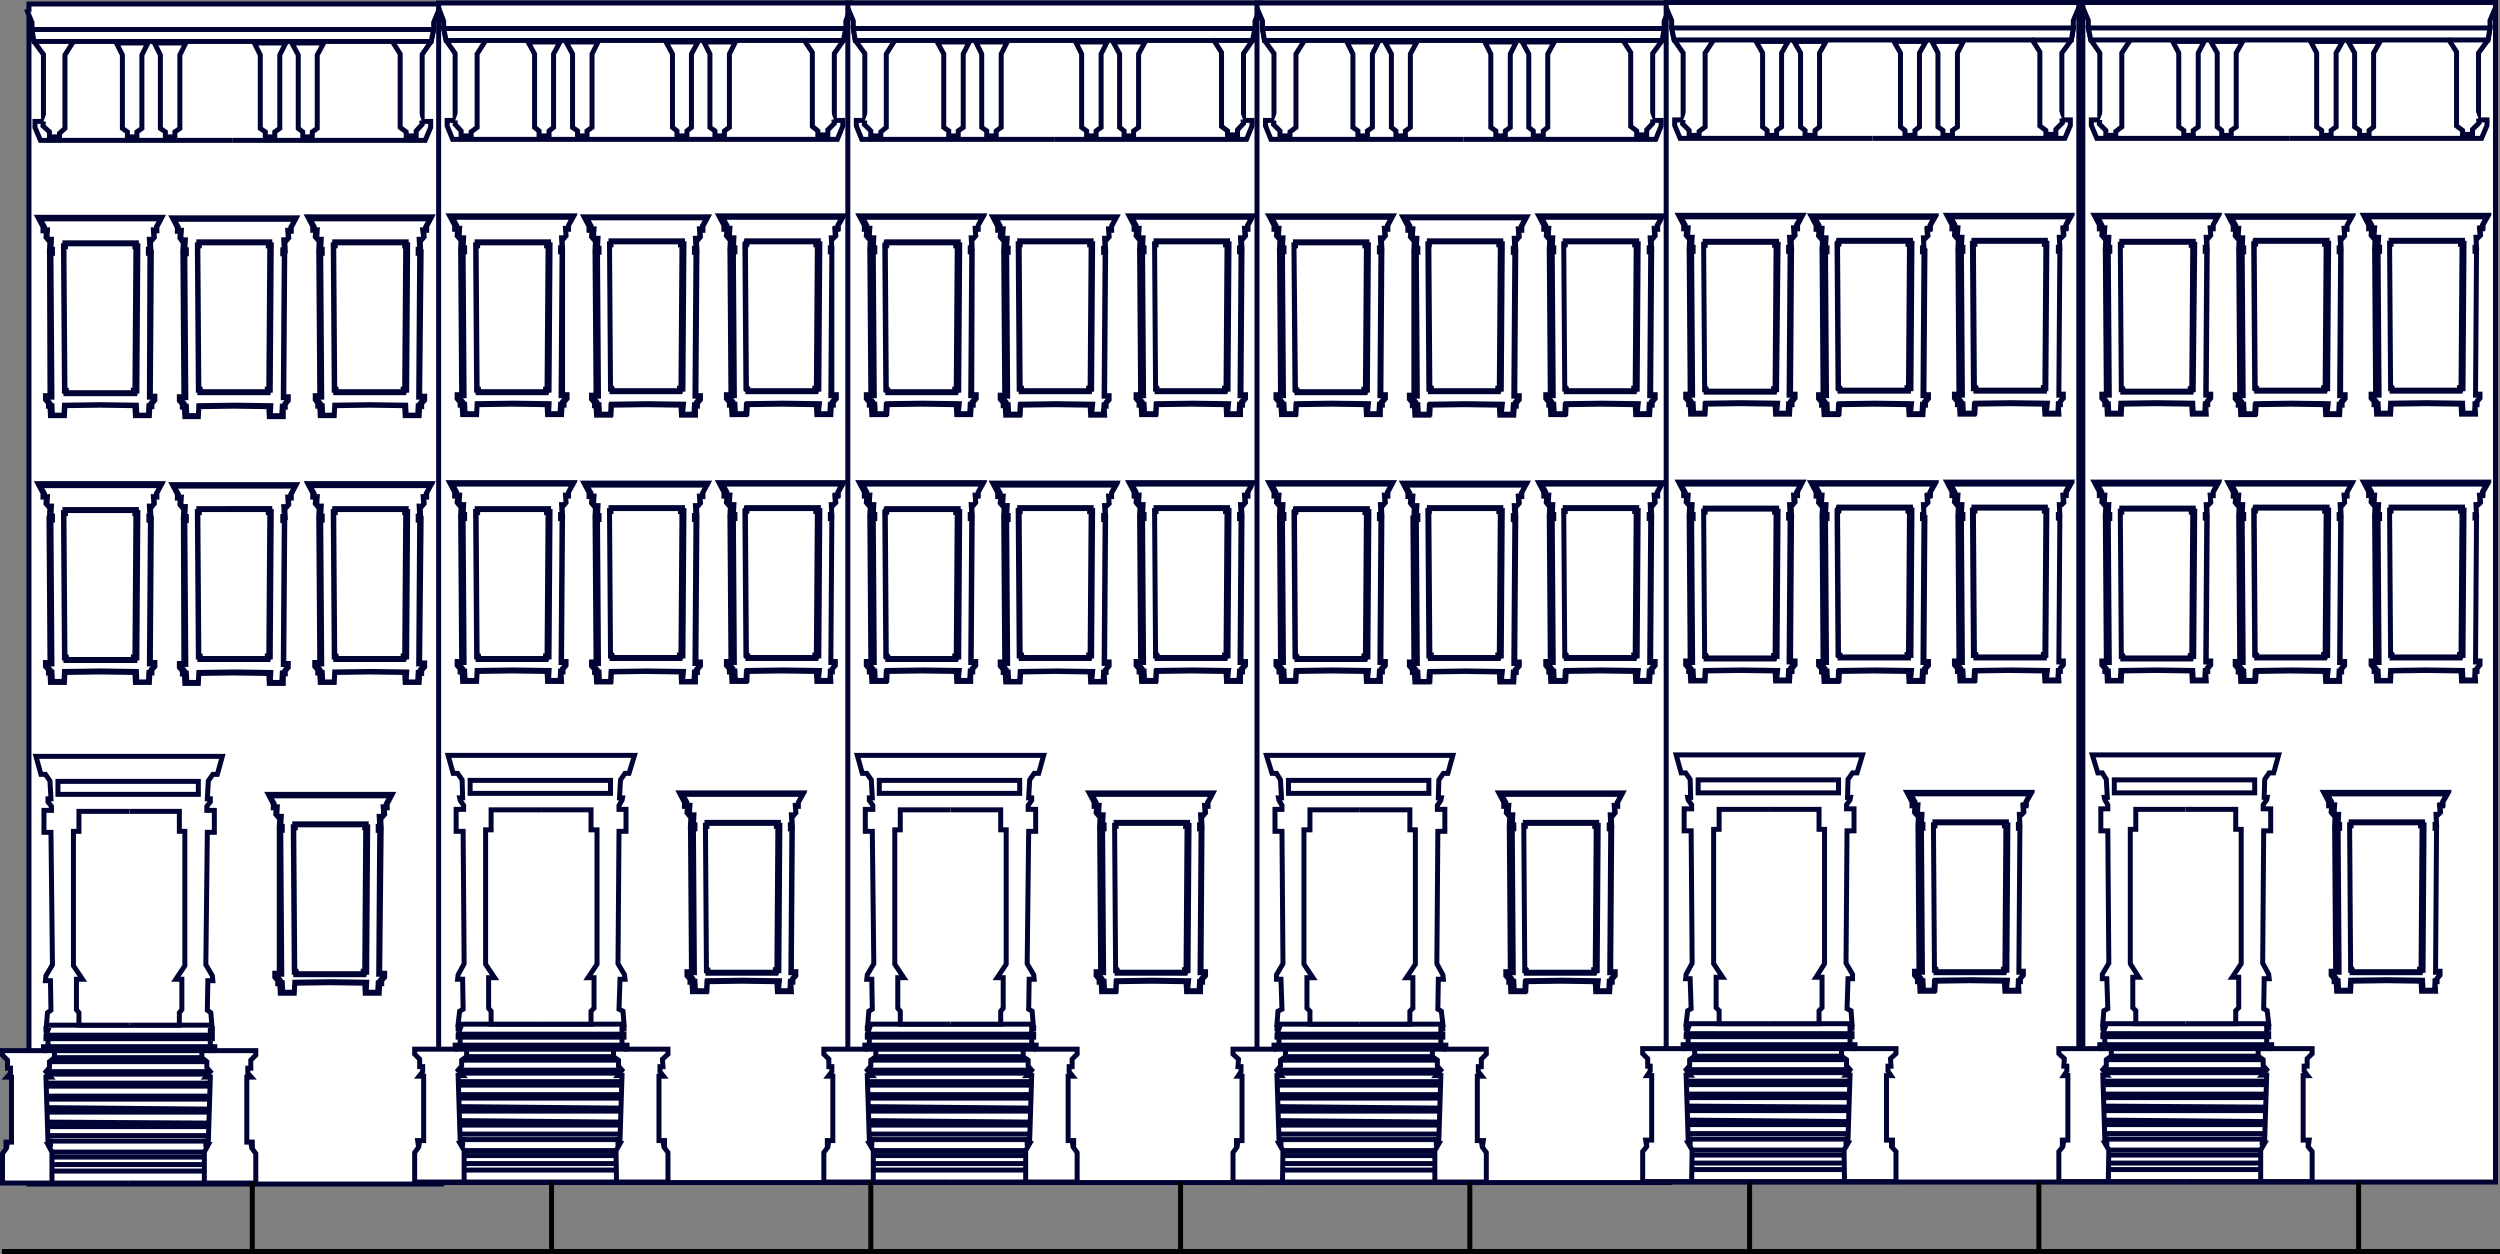 <?xml version="1.0" encoding="utf-8"?>
<!-- Generator: Adobe Illustrator 19.2.1, SVG Export Plug-In . SVG Version: 6.00 Build 0)  -->
<svg version="1.1" id="Layer_1" xmlns="http://www.w3.org/2000/svg" xmlns:xlink="http://www.w3.org/1999/xlink" x="0px" y="0px"
	 viewBox="0 0 500.4 251" style="enable-background:new 0 0 500.4 251;" xml:space="preserve">
<rect x="0" y="0" width="500.4" height="251" fill="#808080" stroke="none"/>
<style type="text/css">
	.st0{fill:#FFFFFF;stroke:#000333;stroke-miterlimit:10;}
	.st1{fill:#FFFFFF;stroke:#000000;stroke-miterlimit:10;}
</style>
<polygon class="st0" points="5.8,0.8 88.4,0.8 88.4,237 5.8,237 5.8,2.1 "/>
<polyline class="st0" points="5.3,1.8 6.4,4.5 6.4,5.9 6.8,8.3 8.7,10.9 8.7,17.4 8.7,24.3 7,24.3 7,25.5 8.1,28.1 46.6,28.1 "/>
<polyline class="st0" points="87.9,1.8 86.8,4.5 86.8,5.9 86.3,8.3 84.5,10.9 84.5,17.4 84.5,24.3 86.2,24.3 86.2,25.5 85.1,28.1 
	46.6,28.1 "/>
<polygon class="st0" points="6.4,5.9 86.8,5.9 86.3,8.3 6.8,8.3 "/>
<polygon class="st0" points="26.4,8.6 29.6,8.6 28.4,11 28.4,25.7 27.4,26.4 27.4,27.4 26.4,27.4 25.5,27.4 25.5,26.4 24.5,25.7 
	24.5,11 23.3,8.6 "/>
<polyline class="st0" points="14.7,8.3 13,11 13,25.7 11.9,26.7 11.9,27.4 9.9,27.4 9.9,26.4 8.6,25.2 8.7,24.3 "/>
<polyline class="st0" points="78.4,8.1 80.1,10.8 80.1,25.5 81.3,26.4 81.3,27.2 83.3,27.2 83.3,26.2 84.5,24.9 84.4,24.1 "/>
<polygon class="st0" points="34.1,8.6 37.2,8.6 36,11 36,25.7 35,26.4 35,27.4 34.1,27.4 33.1,27.4 33.1,26.4 32.1,25.7 32.1,11 
	30.9,8.6 "/>
<polygon class="st0" points="54,8.6 57.2,8.6 56,11 56,25.7 55,26.4 55,27.4 54,27.4 53.1,27.4 53.1,26.4 52.1,25.7 52.1,11 
	50.9,8.6 "/>
<polygon class="st0" points="61.6,8.6 64.8,8.6 63.5,11 63.5,25.7 62.5,26.4 62.5,27.4 61.6,27.4 60.6,27.4 60.6,26.4 59.7,25.7 
	59.7,11 58.4,8.6 "/>
<polygon class="st0" points="25.9,205.2 42.4,205.2 42.2,202.7 41.5,202.2 41.6,196.3 42.6,196.3 42.5,195.3 41.2,193.1 41.5,166.6 
	42.9,166.6 42.9,162.2 41.4,162.2 41.4,161.4 42.1,160.5 42.1,159.9 41.5,159.9 41.7,156.3 42.6,155 43.5,155 44.5,151.4 
	25.9,151.4 7.2,151.4 8.2,155 9.1,155 10,156.3 10.2,159.9 9.6,159.9 9.6,160.5 10.3,161.4 10.3,162.2 8.8,162.2 8.8,166.6 
	10.2,166.6 10.5,193.1 9.2,195.3 9.1,196.3 10.1,196.3 10.2,202.2 9.5,202.7 9.3,205.2 "/>
<polyline class="st0" points="25.9,162.4 15.8,162.4 15.8,166.4 14.7,166.4 14.7,193.3 16.5,196 15.3,196 15.3,202.1 15.8,202.7 
	15.8,205.2 25.9,205.2 "/>
<polyline class="st0" points="25.9,162.4 35.9,162.4 35.9,166.4 37,166.4 37,193.3 35.2,196 36.4,196 36.4,202.1 35.9,202.7 
	35.9,205.2 25.9,205.2 "/>
<rect x="11.6" y="156.4" class="st0" width="28.1" height="2.6"/>
<polyline class="st0" points="42.5,205.4 42.5,206.2 42.1,206.2 42.1,207.2 42.5,207.2 42.5,207.9 42.1,207.9 42.1,209.5 43,209.5 
	43,210.3 51.2,210.3 51.2,211.2 50.2,212.2 50.2,213.8 49.6,213.8 49.6,214.8 50.3,215.6 49.4,215.6 49.4,228.6 50.5,228.6 
	50.5,229.2 50.3,229.2 50.4,229.8 51.2,230.9 51.2,236.8 25.9,236.8 "/>
<polyline class="st0" points="9.2,205.4 9.2,206.2 9.6,206.2 9.2,207.2 9.2,207.9 9.6,207.9 9.6,209.5 8.7,209.5 8.7,210.3 
	0.5,210.3 0.5,211.2 1.5,212.2 1.5,213.8 2.1,213.8 2.1,214.8 1.4,215.6 2.3,215.6 2.3,228.6 1.2,228.6 1.2,229.2 1.4,229.2 
	1.3,229.8 0.5,230.9 0.5,236.8 25.9,236.8 "/>
<path class="st0" d="M42.1,207.2"/>
<line class="st0" x1="9.2" y1="207.2" x2="42.1" y2="207.2"/>
<line class="st0" x1="42.1" y1="207.9" x2="9.6" y2="207.9"/>
<line class="st0" x1="42.1" y1="209.5" x2="9.6" y2="209.5"/>
<polyline class="st0" points="8.7,210.3 10.9,210.3 43,210.3 "/>
<polyline class="st0" points="10.9,210.3 10.9,211.7 9.9,212.5 9.9,213.7 9.2,214.5 10.1,215.6 9.2,215.6 9.6,228.4 10.1,228.4 
	10.1,229.1 9.6,229.1 10.4,230.6 10.4,236.8 "/>
<polyline class="st0" points="40.4,210.3 40.4,211.7 41.4,212.5 41.4,213.7 42.1,214.5 41.2,215.6 42.1,215.6 41.7,228.4 
	41.2,228.4 41.2,229.1 41.7,229.1 40.9,230.6 40.9,236.8 "/>
<line class="st0" x1="9.6" y1="215" x2="41.7" y2="215"/>
<line class="st0" x1="42.1" y1="214.5" x2="9.2" y2="214.5"/>
<line class="st0" x1="9.9" y1="212.5" x2="41.4" y2="212.5"/>
<line class="st0" x1="40.4" y1="211.7" x2="10.9" y2="211.7"/>
<line class="st0" x1="9.3" y1="217.4" x2="42" y2="217.4"/>
<line class="st0" x1="42" y1="216.8" x2="9.3" y2="216.8"/>
<line class="st0" x1="9.4" y1="220" x2="41.9" y2="220"/>
<line class="st0" x1="41.9" y1="219.4" x2="9.2" y2="219.4"/>
<line class="st0" x1="9.6" y1="222.6" x2="41.8" y2="222.6"/>
<line class="st0" x1="41.8" y1="222" x2="9.2" y2="221.7"/>
<line class="st0" x1="9.6" y1="225.5" x2="41.7" y2="225.5"/>
<line class="st0" x1="41.8" y1="224.8" x2="9.5" y2="224.6"/>
<line class="st0" x1="9.6" y1="227.3" x2="41.7" y2="227.3"/>
<line class="st0" x1="41.2" y1="228.4" x2="10.1" y2="228.4"/>
<line class="st0" x1="10.4" y1="230.6" x2="40.9" y2="230.6"/>
<line class="st0" x1="40.9" y1="231.6" x2="10.4" y2="231.6"/>
<line class="st0" x1="10.4" y1="233.1" x2="40.9" y2="233.1"/>
<line class="st0" x1="40.9" y1="234.4" x2="10.4" y2="234.4"/>
<path class="st0" d="M29.9,136.6h-2.8l-0.1-2l-7-0.1l-7,0.1l-0.1,2h-2.8l-0.1-1.9H9.7l0-0.6l-0.6-0.7l0-0.8h0.9l-0.2-28.8h0.3v-0.4
	H9.9l0.1-2H9.7l-0.5-0.6l0.1-1.3H8.6l0-0.8l-1-1.9h24.8l-1,1.9l0,0.8h-0.6l0.1,1.3l-0.5,0.6h-0.3l0.1,2H30v0.4h0.3l-0.2,28.8H31
	l0,0.8l-0.6,0.7l0,0.6H30L29.9,136.6z M27.4,136.5h2.3l0.1-1.9h0.4l0-0.5l0.6-0.7l0-0.5h-0.9l0.2-28.8h-0.3v-0.8H30l-0.1-2h0.5
	l0.4-0.4l-0.1-1.5h0.6l0-0.6l0.9-1.6H8l0.9,1.6l0,0.6h0.6l-0.1,1.5l0.4,0.4h0.5l-0.1,2h0.3v0.8h-0.3l0.2,28.8H9.4l0,0.5L10,134
	l0,0.5h0.4l0.1,1.9h2.3l0.1-2l7.2-0.1l7.2,0.1L27.4,136.5z"/>
<path class="st0" d="M27,132.2H13.2l0-0.5h-0.3l0-0.1l-0.2-29h0.3V102h14.3v0.6h0.3l-0.2,29.1H27L27,132.2z M13.4,132h13.3l0-0.5
	h0.3l0.2-28.7H27v-0.6H13.1v0.6h-0.3l0.2,28.7h0.3L13.4,132z"/>
<path class="st0" d="M75.9,198.8h-2.8l-0.1-2l-7-0.1l-7,0.1l-0.1,2h-2.8l-0.1-1.9h-0.4l0-0.6l-0.6-0.7l0-0.8h0.9L55.9,166h0.3v-0.4
	h-0.3l0.1-2h-0.3l-0.5-0.6l0.1-1.3h-0.6l0-0.8l-1-1.9h24.8l-1,1.9l0,0.8h-0.6l0.1,1.3l-0.5,0.6h-0.3l0.1,2H76v0.4h0.3L76,194.8H77
	l0,0.8l-0.6,0.7l0,0.6H76L75.9,198.8z M73.3,198.6h2.3l0.1-1.9h0.4l0-0.5l0.6-0.7l0-0.5h-0.9l0.2-28.8h-0.3v-0.8H76l-0.1-2h0.5
	l0.4-0.4l-0.1-1.5h0.6l0-0.6l0.9-1.6H54l0.9,1.6l0,0.6h0.6l-0.1,1.5l0.4,0.4h0.5l-0.1,2h0.3v0.8h-0.3l0.2,28.8h-0.9l0,0.5l0.6,0.7
	l0,0.5h0.4l0.1,1.9h2.3l0.1-2l7.2-0.1l7.2,0.1L73.3,198.6z"/>
<path class="st0" d="M72.9,195.1H59.2l0-0.5h-0.3l0-0.1l-0.2-29h0.3v-0.6h14.3v0.6h0.3l-0.2,29.1H73L72.9,195.1z M59.4,194.9h13.3
	l0-0.5h0.3l0.2-28.7H73v-0.6H59.1v0.6h-0.3l0.2,28.7h0.3L59.4,194.9z"/>
<path class="st0" d="M56.7,136.8h-2.8l-0.1-2l-7-0.1l-7,0.1l-0.1,2H37l-0.1-1.9h-0.4l0-0.6l-0.6-0.7l0-0.8h0.9L36.7,104h0.3v-0.4
	h-0.3l0.1-2h-0.3L36,101l0.1-1.3h-0.6l0-0.8l-1-1.9h24.8l-1,1.9l0,0.8h-0.6l0.1,1.3l-0.5,0.6h-0.3l0.1,2h-0.3v0.4H57l-0.2,28.8h0.9
	l0,0.8l-0.6,0.7l0,0.6h-0.4L56.7,136.8z M54.1,136.6h2.3l0.1-1.9H57l0-0.5l0.6-0.7l0-0.5h-0.9l0.2-28.8h-0.3v-0.8h0.3l-0.1-2h0.5
	l0.4-0.4l-0.1-1.5h0.6l0-0.6l0.9-1.6H34.8l0.9,1.6l0,0.6h0.6l-0.1,1.5l0.4,0.4h0.5l-0.1,2h0.3v0.8h-0.3l0.2,28.8h-0.9l0,0.5l0.6,0.7
	l0,0.5h0.4l0.1,1.9h2.3l0.1-2l7.2-0.1l7.2,0.1L54.1,136.6z"/>
<path class="st0" d="M53.7,132H40l0-0.5h-0.3l0-0.1l-0.2-29h0.3v-0.6H54v0.6h0.3l-0.2,29.1h-0.3L53.7,132z M40.2,131.8h13.3l0-0.5
	h0.3l0.2-28.7h-0.3V102H39.9v0.6h-0.3l0.2,28.7h0.3L40.2,131.8z"/>
<path class="st0" d="M83.9,136.6h-2.8l-0.1-2l-7-0.1l-7,0.1l-0.1,2h-2.8l-0.1-1.9h-0.4l0-0.6l-0.6-0.7l0-0.8H64l-0.2-28.8h0.3v-0.4
	h-0.3l0.1-2h-0.3l-0.5-0.6l0.1-1.3h-0.6l0-0.8l-1-1.9h24.8l-1,1.9l0,0.8h-0.6l0.1,1.3l-0.5,0.6h-0.3l0.1,2H84v0.4h0.3L84,132.7H85
	l0,0.8l-0.6,0.7l0,0.6H84L83.9,136.6z M81.3,136.5h2.3l0.1-1.9h0.4l0-0.5l0.6-0.7l0-0.5h-0.9l0.2-28.8h-0.3v-0.8H84l-0.1-2h0.5
	l0.4-0.4l-0.1-1.5h0.6l0-0.6l0.9-1.6H62l0.9,1.6l0,0.6h0.6l-0.1,1.5l0.4,0.4h0.5l-0.1,2h0.3v0.8h-0.3l0.2,28.8h-0.9l0,0.5l0.6,0.7
	l0,0.5h0.4l0.1,1.9h2.3l0.1-2l7.2-0.1l7.2,0.1L81.3,136.5z"/>
<path class="st0" d="M80.9,132H67.2l0-0.5h-0.3l0-0.1l-0.2-29h0.3v-0.6h14.3v0.6h0.3l-0.2,29.1h-0.3L80.9,132z M67.4,131.8h13.3
	l0-0.5h0.3l0.2-28.7H81V102H67.1v0.6h-0.3l0.2,28.7h0.3L67.4,131.8z"/>
<path class="st0" d="M29.9,83.2h-2.8l-0.1-2l-7-0.1l-7,0.1l-0.1,2h-2.8l-0.1-1.9H9.7l0-0.6L9.1,80l0-0.8h0.9L9.9,50.5h0.3v-0.4H9.9
	l0.1-2H9.7l-0.5-0.6l0.1-1.3H8.6l0-0.8l-1-1.9h24.8l-1,1.9l0,0.8h-0.6l0.1,1.3l-0.5,0.6h-0.3l0.1,2H30v0.4h0.3l-0.2,28.8H31l0,0.8
	l-0.6,0.7l0,0.6H30L29.9,83.2z M27.4,83.1h2.3l0.1-1.9h0.4l0-0.5l0.6-0.7l0-0.5h-0.9L30,50.7h-0.3v-0.8H30l-0.1-2h0.5l0.4-0.4
	L30.7,46h0.6l0-0.6l0.9-1.6H8l0.9,1.6l0,0.6h0.6l-0.1,1.5l0.4,0.4h0.5l-0.1,2h0.3v0.8h-0.3l0.2,28.8H9.4l0,0.5l0.6,0.7l0,0.5h0.4
	l0.1,1.9h2.3l0.1-2l7.2-0.1l7.2,0.1L27.4,83.1z"/>
<path class="st0" d="M27,78.8H13.2l0-0.5h-0.3l0-0.1l-0.2-29h0.3v-0.6h14.3v0.6h0.3l-0.2,29.1H27L27,78.8z M13.4,78.6h13.3l0-0.5
	h0.3l0.2-28.7H27v-0.6H13.1v0.6h-0.3l0.2,28.7h0.3L13.4,78.6z"/>
<path class="st0" d="M56.7,83.4h-2.8l-0.1-2l-7-0.1l-7,0.1l-0.1,2H37l-0.1-1.9h-0.4l0-0.6l-0.6-0.7l0-0.8h0.9l-0.2-28.8h0.3v-0.4
	h-0.3l0.1-2h-0.3L36,47.6l0.1-1.3h-0.6l0-0.8l-1-1.9h24.8l-1,1.9l0,0.8h-0.6l0.1,1.3l-0.5,0.6h-0.3l0.1,2h-0.3v0.4H57l-0.2,28.8h0.9
	l0,0.8l-0.6,0.7l0,0.6h-0.4L56.7,83.4z M54.1,83.2h2.3l0.1-1.9H57l0-0.5l0.6-0.7l0-0.5h-0.9l0.2-28.8h-0.3V50h0.3l-0.1-2h0.5
	l0.4-0.4l-0.1-1.5h0.6l0-0.6l0.9-1.6H34.8l0.9,1.6l0,0.6h0.6l-0.1,1.5l0.4,0.4h0.5l-0.1,2h0.3v0.8h-0.3l0.2,28.8h-0.9l0,0.5l0.6,0.7
	l0,0.5h0.4l0.1,1.9h2.3l0.1-2l7.2-0.1l7.2,0.1L54.1,83.2z"/>
<path class="st0" d="M53.7,78.6H40l0-0.5h-0.3l0-0.1l-0.2-29h0.3v-0.6H54V49h0.3l-0.2,29.1h-0.3L53.7,78.6z M40.2,78.4h13.3l0-0.5
	h0.3l0.2-28.7h-0.3v-0.6H39.9v0.6h-0.3l0.2,28.7h0.3L40.2,78.4z"/>
<path class="st0" d="M83.9,83.2h-2.8l-0.1-2l-7-0.1l-7,0.1l-0.1,2h-2.8l-0.1-1.9h-0.4l0-0.6L63.1,80l0-0.8H64l-0.2-28.8h0.3v-0.4
	h-0.3l0.1-2h-0.3l-0.5-0.6l0.1-1.3h-0.6l0-0.8l-1-1.9h24.8l-1,1.9l0,0.8h-0.6l0.1,1.3l-0.5,0.6h-0.3l0.1,2H84v0.4h0.3L84,79.3H85
	l0,0.8l-0.6,0.7l0,0.6H84L83.9,83.2z M81.3,83.1h2.3l0.1-1.9h0.4l0-0.5l0.6-0.7l0-0.5h-0.9L84,50.7h-0.3v-0.8H84l-0.1-2h0.5l0.4-0.4
	L84.6,46h0.6l0-0.6l0.9-1.6H62l0.9,1.6l0,0.6h0.6l-0.1,1.5l0.4,0.4h0.5l-0.1,2h0.3v0.8h-0.3l0.2,28.8h-0.9l0,0.5l0.6,0.7l0,0.5h0.4
	l0.1,1.9h2.3l0.1-2L74,81l7.2,0.1L81.3,83.1z"/>
<path class="st0" d="M80.9,78.6H67.2l0-0.5h-0.3l0-0.1l-0.2-29h0.3v-0.6h14.3V49h0.3l-0.2,29.1h-0.3L80.9,78.6z M67.4,78.4h13.3
	l0-0.5h0.3l0.2-28.7H81v-0.6H67.1v0.6h-0.3L67,77.9h0.3L67.4,78.4z"/>
<polygon class="st0" points="87.8,0.6 170.3,0.6 170.3,236.7 87.8,236.7 87.8,1.9 "/>
<polyline class="st0" points="87.8,1.6 88.8,4.2 88.8,5.7 89.3,8.1 91.1,10.7 91.1,17.1 91.1,24.1 89.5,24.1 89.5,25.2 90.6,27.9 
	129.1,27.9 "/>
<polyline class="st0" points="170.3,1.6 169.3,4.2 169.3,5.7 168.8,8.1 167,10.7 167,17.1 167,24.1 168.7,24.1 168.7,25.2 
	167.6,27.9 129.1,27.9 "/>
<polygon class="st0" points="88.8,5.7 169.3,5.7 168.8,8.1 89.3,8.1 "/>
<polygon class="st0" points="108.9,8.4 112.1,8.4 110.8,10.8 110.8,25.5 109.9,26.2 109.9,27.2 108.9,27.2 107.9,27.2 107.9,26.2 
	107,25.5 107,10.8 105.7,8.4 "/>
<polyline class="st0" points="97.2,8.1 95.5,10.8 95.5,25.5 94.3,26.4 94.3,27.2 92.3,27.2 92.3,26.2 91.1,24.9 91.1,24.1 "/>
<polyline class="st0" points="160.8,7.8 162.6,10.5 162.6,25.3 163.7,26.2 163.7,27 165.7,27 165.7,26 167,24.7 166.9,23.9 "/>
<polygon class="st0" points="116.5,8.4 119.7,8.4 118.5,10.8 118.5,25.5 117.5,26.2 117.5,27.2 116.5,27.2 115.6,27.2 115.6,26.2 
	114.6,25.5 114.6,10.8 113.3,8.4 "/>
<polygon class="st0" points="136.5,8.4 139.7,8.4 138.4,10.8 138.4,25.5 137.5,26.2 137.5,27.2 136.5,27.2 135.5,27.2 135.5,26.2 
	134.6,25.5 134.6,10.8 133.3,8.4 "/>
<polygon class="st0" points="144.1,8.4 147.2,8.4 146,10.8 146,25.5 145,26.2 145,27.2 144.1,27.2 143.1,27.2 143.1,26.2 
	142.1,25.5 142.1,10.8 140.9,8.4 "/>
<polygon class="st0" points="108.3,205 124.9,205 124.7,202.4 123.9,202 124.1,196 125.1,196 125,195.1 123.7,192.9 123.9,166.4 
	125.3,166.4 125.3,162 123.9,162 123.9,161.2 124.5,160.2 124.6,159.7 124,159.7 124.2,156.1 125.1,154.8 125.9,154.8 127,151.2 
	108.3,151.2 89.7,151.2 90.7,154.8 91.6,154.8 92.5,156.1 92.6,159.7 92,159.7 92.1,160.2 92.8,161.2 92.8,162 91.3,162 91.3,166.4 
	92.7,166.4 92.9,192.9 91.7,195.1 91.6,196 92.6,196 92.7,202 92,202.4 91.7,205 "/>
<polyline class="st0" points="108.3,162.1 98.3,162.1 98.3,166.1 97.2,166.1 97.2,193 99,195.7 97.8,195.7 97.8,201.8 98.3,202.4 
	98.3,205 108.3,205 "/>
<polyline class="st0" points="108.3,162.1 118.3,162.1 118.3,166.1 119.5,166.1 119.5,193 117.7,195.7 118.9,195.7 118.9,201.8 
	118.3,202.4 118.3,205 108.3,205 "/>
<rect x="94.1" y="156.2" class="st0" width="28.1" height="2.6"/>
<polyline class="st0" points="124.9,205.2 124.9,205.9 124.5,205.9 124.5,207 124.9,207 124.9,207.6 124.5,207.6 124.5,209.2 
	125.5,209.2 125.5,210 133.7,210 133.7,211 132.6,212 132.7,213.5 132.1,213.5 132.1,214.5 132.8,215.4 131.9,215.4 131.9,228.3 
	133,228.3 133,229 132.8,229 132.9,229.6 133.7,230.7 133.7,236.6 108.3,236.6 "/>
<polyline class="st0" points="91.7,205.2 91.7,205.9 92.1,205.9 91.7,207 91.7,207.6 92.1,207.6 92.1,209.2 91.1,209.2 91.1,210 
	83,210 83,211 84,212 84,213.5 84.6,213.5 84.6,214.5 83.9,215.4 84.8,215.4 84.8,228.3 83.6,228.3 83.7,229 83.9,229 83.8,229.6 
	83,230.7 83,236.6 108.3,236.6 "/>
<path class="st0" d="M124.5,207"/>
<line class="st0" x1="91.7" y1="207" x2="124.5" y2="207"/>
<line class="st0" x1="124.5" y1="207.6" x2="92.1" y2="207.6"/>
<line class="st0" x1="124.5" y1="209.2" x2="92.1" y2="209.2"/>
<polyline class="st0" points="91.1,210 93.4,210 125.5,210 "/>
<polyline class="st0" points="93.4,210 93.4,211.5 92.4,212.2 92.4,213.4 91.7,214.2 92.6,215.3 91.7,215.3 92.1,228.1 92.6,228.1 
	92.6,228.9 92.1,228.9 92.9,230.3 92.9,236.6 "/>
<polyline class="st0" points="122.8,210 122.8,211.5 123.8,212.2 123.8,213.4 124.5,214.2 123.7,215.3 124.5,215.3 124.1,228.1 
	123.7,228.1 123.7,228.9 124.1,228.9 123.3,230.3 123.4,236.6 "/>
<line class="st0" x1="92.1" y1="214.8" x2="124.1" y2="214.8"/>
<line class="st0" x1="124.5" y1="214.2" x2="91.7" y2="214.2"/>
<line class="st0" x1="92.4" y1="212.2" x2="123.8" y2="212.2"/>
<line class="st0" x1="122.8" y1="211.5" x2="93.4" y2="211.5"/>
<line class="st0" x1="91.8" y1="217.2" x2="124.5" y2="217.2"/>
<line class="st0" x1="124.5" y1="216.5" x2="91.8" y2="216.5"/>
<line class="st0" x1="91.8" y1="219.8" x2="124.4" y2="219.8"/>
<line class="st0" x1="124.4" y1="219.1" x2="91.7" y2="219.1"/>
<line class="st0" x1="92.1" y1="222.4" x2="124.3" y2="222.4"/>
<line class="st0" x1="124.3" y1="221.8" x2="91.7" y2="221.5"/>
<line class="st0" x1="92.1" y1="225.2" x2="124.1" y2="225.2"/>
<line class="st0" x1="124.2" y1="224.6" x2="92" y2="224.3"/>
<line class="st0" x1="92.1" y1="227" x2="124.1" y2="227"/>
<line class="st0" x1="123.7" y1="228.1" x2="92.6" y2="228.1"/>
<line class="st0" x1="92.9" y1="230.3" x2="123.3" y2="230.3"/>
<line class="st0" x1="123.3" y1="231.3" x2="92.9" y2="231.3"/>
<line class="st0" x1="92.9" y1="232.9" x2="123.3" y2="232.9"/>
<line class="st0" x1="123.3" y1="234.2" x2="92.9" y2="234.2"/>
<path class="st0" d="M112.4,136.4h-2.8l-0.1-2l-7-0.1l-7,0.1l-0.1,2h-2.8l-0.1-1.9h-0.4l0-0.6l-0.6-0.7l0-0.8h0.9l-0.2-28.8h0.3
	v-0.4h-0.3l0.1-2h-0.3l-0.5-0.6l0.1-1.3h-0.6l0-0.8l-1-1.9h24.8l-1,1.9l0,0.8h-0.6l0.1,1.3l-0.5,0.6h-0.3l0.1,2h-0.3v0.4h0.3
	l-0.2,28.8h0.9l0,0.8l-0.6,0.7l0,0.6h-0.4L112.4,136.4z M109.8,136.2h2.3l0.1-1.9h0.4l0-0.5l0.6-0.7l0-0.5h-0.9l0.2-28.8h-0.3v-0.8
	h0.3l-0.1-2h0.5l0.4-0.4l-0.1-1.5h0.6l0-0.6l0.9-1.6H90.5l0.9,1.6l0,0.6H92l-0.1,1.5l0.4,0.4h0.5l-0.1,2h0.3v0.8h-0.3l0.2,28.8h-0.9
	l0,0.5l0.6,0.7l0,0.5h0.4l0.1,1.9h2.3l0.1-2l7.2-0.1l7.2,0.1L109.8,136.2z"/>
<path class="st0" d="M109.4,132H95.7l0-0.5h-0.3l0-0.1l-0.2-29h0.3v-0.6h14.3v0.6h0.3l-0.2,29.1h-0.3L109.4,132z M95.9,131.8h13.3
	l0-0.5h0.3l0.2-28.7h-0.3V102H95.6v0.6h-0.3l0.2,28.7h0.3L95.9,131.8z"/>
<path class="st0" d="M158.4,198.5h-2.8l-0.1-2l-7-0.1l-7,0.1l-0.1,2h-2.8l-0.1-1.9h-0.4l0-0.6l-0.6-0.7l0-0.8h0.9l-0.2-28.8h0.3
	v-0.4h-0.3l0.1-2h-0.3l-0.5-0.6l0.1-1.3h-0.6l0-0.8l-1-1.9h24.8l-1,1.9l0,0.8h-0.6l0.1,1.3l-0.5,0.6h-0.3l0.1,2h-0.3v0.4h0.3
	l-0.2,28.8h0.9l0,0.8l-0.6,0.7l0,0.6h-0.4L158.4,198.5z M155.8,198.3h2.3l0.1-1.9h0.4l0-0.5l0.6-0.7l0-0.5h-0.9l0.2-28.8h-0.3v-0.8
	h0.3l-0.1-2h0.5l0.4-0.4l-0.1-1.5h0.6l0-0.6l0.9-1.6h-24.1l0.9,1.6l0,0.6h0.6l-0.1,1.5l0.4,0.4h0.5l-0.1,2h0.3v0.8h-0.3l0.2,28.8
	h-0.9l0,0.5l0.6,0.7l0,0.5h0.4l0.1,1.9h2.3l0.1-2l7.2-0.1l7.2,0.1L155.8,198.3z"/>
<path class="st0" d="M155.4,194.8h-13.7l0-0.5h-0.3l0-0.1l-0.2-29h0.3v-0.6h14.3v0.6h0.3l-0.2,29.1h-0.3L155.4,194.8z M141.9,194.6
	h13.3l0-0.5h0.3l0.2-28.7h-0.3v-0.6h-13.9v0.6h-0.3l0.2,28.7h0.3L141.9,194.6z"/>
<path class="st0" d="M139.2,136.5h-2.8l-0.1-2l-7-0.1l-7,0.1l-0.1,2h-2.8l-0.1-1.9H119l0-0.6l-0.6-0.7l0-0.8h0.9l-0.2-28.8h0.3v-0.4
	h-0.3l0.1-2h-0.3l-0.5-0.6l0.1-1.3h-0.6l0-0.8l-1-1.9h24.8l-1,1.9l0,0.8h-0.6l0.1,1.3l-0.5,0.6h-0.3l0.1,2h-0.3v0.4h0.3l-0.2,28.8
	h0.9l0,0.8l-0.6,0.7l0,0.6h-0.4L139.2,136.5z M136.6,136.4h2.3l0.1-1.9h0.4l0-0.5l0.6-0.7l0-0.5h-0.9l0.2-28.8H139v-0.8h0.3l-0.1-2
	h0.5l0.4-0.4l-0.1-1.5h0.6l0-0.6l0.9-1.6h-24.1l0.9,1.6l0,0.6h0.6l-0.1,1.5l0.4,0.4h0.5l-0.1,2h0.3v0.8h-0.3l0.2,28.8h-0.9l0,0.5
	l0.6,0.7l0,0.5h0.4l0.1,1.9h2.3l0.1-2l7.2-0.1l7.2,0.1L136.6,136.4z"/>
<path class="st0" d="M136.2,131.8h-13.7l0-0.5h-0.3l0-0.1l-0.2-29h0.3v-0.6h14.3v0.6h0.3l-0.2,29.1h-0.3L136.2,131.8z M122.7,131.6
	H136l0-0.5h0.3l0.2-28.7h-0.3v-0.6h-13.9v0.6h-0.3l0.2,28.7h0.3L122.7,131.6z"/>
<path class="st0" d="M166.3,136.4h-2.8l-0.1-2l-7-0.1l-7,0.1l-0.1,2h-2.8l-0.1-1.9h-0.4l0-0.6l-0.6-0.7l0-0.8h0.9l-0.2-28.8h0.3
	v-0.4h-0.3l0.1-2h-0.3l-0.5-0.6l0.1-1.3h-0.6l0-0.8l-1-1.9h24.8l-1,1.9l0,0.8h-0.6l0.1,1.3l-0.5,0.6h-0.3l0.1,2h-0.3v0.4h0.3
	l-0.2,28.8h0.9l0,0.8l-0.6,0.7l0,0.6h-0.4L166.3,136.4z M163.8,136.2h2.3l0.1-1.9h0.4l0-0.5l0.6-0.7l0-0.5h-0.9l0.2-28.8h-0.3v-0.8
	h0.3l-0.1-2h0.5l0.4-0.4l-0.1-1.5h0.6l0-0.6l0.9-1.6h-24.1l0.9,1.6l0,0.6h0.6l-0.1,1.5l0.4,0.4h0.5l-0.1,2h0.3v0.8h-0.3l0.2,28.8
	h-0.9l0,0.5l0.6,0.7l0,0.5h0.4l0.1,1.9h2.3l0.1-2l7.2-0.1l7.2,0.1L163.8,136.2z"/>
<path class="st0" d="M163.4,131.8h-13.7l0-0.5h-0.3l0-0.1l-0.2-29h0.3v-0.6h14.3v0.6h0.3l-0.2,29.1h-0.3L163.4,131.8z M149.8,131.6
	h13.3l0-0.5h0.3l0.2-28.7h-0.3v-0.6h-13.9v0.6h-0.3l0.2,28.7h0.3L149.8,131.6z"/>
<path class="st0" d="M112.4,83h-2.8l-0.1-2l-7-0.1l-7,0.1l-0.1,2h-2.8l-0.1-1.9h-0.4l0-0.6l-0.6-0.7l0-0.8h0.9l-0.2-28.8h0.3v-0.4
	h-0.3l0.1-2h-0.3l-0.5-0.6l0.1-1.3h-0.6l0-0.8l-1-1.9h24.8l-1,1.9l0,0.8h-0.6l0.1,1.3l-0.5,0.6h-0.3l0.1,2h-0.3v0.4h0.3L112.6,79
	h0.9l0,0.8l-0.6,0.7l0,0.6h-0.4L112.4,83z M109.8,82.8h2.3l0.1-1.9h0.4l0-0.5l0.6-0.7l0-0.5h-0.9l0.2-28.8h-0.3v-0.8h0.3l-0.1-2h0.5
	l0.4-0.4l-0.1-1.5h0.6l0-0.6l0.9-1.6H90.5l0.9,1.6l0,0.6H92l-0.1,1.5l0.4,0.4h0.5l-0.1,2h0.3v0.8h-0.3l0.2,28.8h-0.9l0,0.5l0.6,0.7
	l0,0.5h0.4l0.1,1.9h2.3l0.1-2l7.2-0.1l7.2,0.1L109.8,82.8z"/>
<path class="st0" d="M109.4,78.6H95.7l0-0.5h-0.3l0-0.1l-0.2-29h0.3v-0.6h14.3V49h0.3l-0.2,29.1h-0.3L109.4,78.6z M95.9,78.4h13.3
	l0-0.5h0.3l0.2-28.7h-0.3v-0.6H95.6v0.6h-0.3l0.2,28.7h0.3L95.9,78.4z"/>
<path class="st0" d="M139.2,83.1h-2.8l-0.1-2l-7-0.1l-7,0.1l-0.1,2h-2.8l-0.1-1.9H119l0-0.6l-0.6-0.7l0-0.8h0.9l-0.2-28.8h0.3V50
	h-0.3l0.1-2h-0.3l-0.5-0.6l0.1-1.3h-0.6l0-0.8l-1-1.9h24.8l-1,1.9l0,0.8h-0.6l0.1,1.3l-0.5,0.6h-0.3l0.1,2h-0.3v0.4h0.3l-0.2,28.8
	h0.9l0,0.8l-0.6,0.7l0,0.6h-0.4L139.2,83.1z M136.6,82.9h2.3l0.1-1.9h0.4l0-0.5l0.6-0.7l0-0.5h-0.9l0.2-28.8H139v-0.8h0.3l-0.1-2
	h0.5l0.4-0.4l-0.1-1.5h0.6l0-0.6l0.9-1.6h-24.1l0.9,1.6l0,0.6h0.6l-0.1,1.5l0.4,0.4h0.5l-0.1,2h0.3v0.8h-0.3l0.2,28.8h-0.9l0,0.5
	l0.6,0.7l0,0.5h0.4l0.1,1.9h2.3l0.1-2l7.2-0.1l7.2,0.1L136.6,82.9z"/>
<path class="st0" d="M136.2,78.4h-13.7l0-0.5h-0.3l0-0.1l-0.2-29h0.3v-0.6h14.3v0.6h0.3l-0.2,29.1h-0.3L136.2,78.4z M122.7,78.2H136
	l0-0.5h0.3l0.2-28.7h-0.3v-0.6h-13.9V49h-0.3l0.2,28.7h0.3L122.7,78.2z"/>
<path class="st0" d="M166.3,83h-2.8l-0.1-2l-7-0.1l-7,0.1l-0.1,2h-2.8l-0.1-1.9h-0.4l0-0.6l-0.6-0.7l0-0.8h0.9l-0.2-28.8h0.3v-0.4
	h-0.3l0.1-2h-0.3l-0.5-0.6l0.1-1.3h-0.6l0-0.8l-1-1.9h24.8l-1,1.9l0,0.8h-0.6l0.1,1.3l-0.5,0.6h-0.3l0.1,2h-0.3v0.4h0.3L166.5,79
	h0.9l0,0.8l-0.6,0.7l0,0.6h-0.4L166.3,83z M163.8,82.8h2.3l0.1-1.9h0.4l0-0.5l0.6-0.7l0-0.5h-0.9l0.2-28.8h-0.3v-0.8h0.3l-0.1-2h0.5
	l0.4-0.4l-0.1-1.5h0.6l0-0.6l0.9-1.6h-24.1l0.9,1.6l0,0.6h0.6l-0.1,1.5l0.4,0.4h0.5l-0.1,2h0.3v0.8h-0.3l0.2,28.8h-0.9l0,0.5
	l0.6,0.7l0,0.5h0.4l0.1,1.9h2.3l0.1-2l7.2-0.1l7.2,0.1L163.8,82.8z"/>
<path class="st0" d="M163.4,78.4h-13.7l0-0.5h-0.3l0-0.1l-0.2-29h0.3v-0.6h14.3v0.6h0.3l-0.2,29.1h-0.3L163.4,78.4z M149.8,78.2
	h13.3l0-0.5h0.3l0.2-28.7h-0.3v-0.6h-13.9V49h-0.3l0.2,28.7h0.3L149.8,78.2z"/>
<polygon class="st0" points="169.7,0.6 252.3,0.6 252.3,236.7 169.7,236.7 169.7,1.9 "/>
<polyline class="st0" points="169.7,1.6 170.8,4.2 170.8,5.7 171.2,8.1 173.1,10.7 173.1,17.1 173.1,24.1 171.4,24.1 171.4,25.2 
	172.5,27.9 211,27.9 "/>
<polyline class="st0" points="252.3,1.6 251.2,4.2 251.2,5.7 250.7,8.1 248.9,10.7 248.9,17.1 248.9,24.1 250.6,24.1 250.6,25.2 
	249.5,27.9 211,27.9 "/>
<polygon class="st0" points="170.8,5.7 251.2,5.7 250.7,8.1 171.2,8.1 "/>
<polygon class="st0" points="190.8,8.4 194,8.4 192.8,10.8 192.8,25.5 191.8,26.2 191.8,27.2 190.8,27.2 189.9,27.2 189.9,26.2 
	188.9,25.5 188.9,10.8 187.6,8.4 "/>
<polyline class="st0" points="179.1,8.1 177.4,10.8 177.4,25.5 176.3,26.4 176.3,27.2 174.3,27.2 174.3,26.2 173,24.9 173.1,24.1 
	"/>
<polyline class="st0" points="242.8,7.8 244.5,10.5 244.5,25.3 245.7,26.2 245.7,27 247.7,27 247.7,26 248.9,24.7 248.8,23.9 "/>
<polygon class="st0" points="198.5,8.4 201.6,8.4 200.4,10.8 200.4,25.5 199.4,26.2 199.4,27.2 198.5,27.2 197.5,27.2 197.5,26.2 
	196.5,25.5 196.5,10.8 195.3,8.4 "/>
<polygon class="st0" points="218.4,8.4 221.6,8.4 220.4,10.8 220.4,25.5 219.4,26.2 219.4,27.2 218.4,27.2 217.5,27.2 217.5,26.2 
	216.5,25.5 216.5,10.8 215.3,8.4 "/>
<polygon class="st0" points="226,8.4 229.2,8.4 227.9,10.8 227.9,25.5 226.9,26.2 226.9,27.2 226,27.2 225,27.2 225,26.2 
	224.1,25.5 224.1,10.8 222.8,8.4 "/>
<polygon class="st0" points="190.3,205 206.8,205 206.6,202.4 205.9,202 206,196 207,196 206.9,195.1 205.6,192.9 205.9,166.4 
	207.3,166.4 207.3,162 205.8,162 205.8,161.2 206.5,160.2 206.5,159.7 205.9,159.7 206.1,156.1 207,154.8 207.9,154.8 208.9,151.2 
	190.3,151.2 171.6,151.2 172.6,154.8 173.5,154.8 174.4,156.1 174.6,159.7 174,159.7 174,160.2 174.7,161.2 174.7,162 173.2,162 
	173.2,166.4 174.6,166.4 174.9,192.9 173.6,195.1 173.5,196 174.5,196 174.6,202 173.9,202.4 173.7,205 "/>
<polyline class="st0" points="190.3,162.1 180.2,162.1 180.2,166.1 179.1,166.1 179.1,193 180.9,195.7 179.7,195.7 179.7,201.8 
	180.2,202.4 180.2,205 190.3,205 "/>
<polyline class="st0" points="190.3,162.1 200.3,162.1 200.3,166.1 201.4,166.1 201.4,193 199.6,195.7 200.8,195.7 200.8,201.8 
	200.3,202.4 200.3,205 190.3,205 "/>
<rect x="176" y="156.2" class="st0" width="28.1" height="2.6"/>
<polyline class="st0" points="206.9,205.2 206.9,205.9 206.5,205.9 206.5,207 206.9,207 206.9,207.6 206.5,207.6 206.5,209.2 
	207.4,209.2 207.4,210 215.6,210 215.6,211 214.6,212 214.6,213.5 214,213.5 214,214.5 214.7,215.4 213.8,215.4 213.8,228.3 
	214.9,228.3 214.9,229 214.7,229 214.8,229.6 215.6,230.7 215.6,236.6 190.3,236.6 "/>
<polyline class="st0" points="173.6,205.2 173.6,205.9 174,205.9 173.6,207 173.6,207.6 174,207.6 174,209.2 173.1,209.2 173.1,210 
	164.9,210 164.9,211 165.9,212 165.9,213.5 166.5,213.5 166.5,214.5 165.8,215.4 166.7,215.4 166.7,228.3 165.6,228.3 165.6,229 
	165.8,229 165.7,229.6 164.9,230.7 164.9,236.6 190.3,236.6 "/>
<path class="st0" d="M206.5,207"/>
<line class="st0" x1="173.6" y1="207" x2="206.5" y2="207"/>
<line class="st0" x1="206.5" y1="207.6" x2="174" y2="207.6"/>
<line class="st0" x1="206.5" y1="209.2" x2="174" y2="209.2"/>
<polyline class="st0" points="173.1,210 175.3,210 207.4,210 "/>
<polyline class="st0" points="175.3,210 175.3,211.5 174.3,212.2 174.3,213.4 173.6,214.2 174.5,215.3 173.6,215.3 174,228.1 
	174.5,228.1 174.5,228.9 174,228.9 174.8,230.3 174.8,236.6 "/>
<polyline class="st0" points="204.8,210 204.8,211.5 205.8,212.2 205.8,213.4 206.5,214.2 205.6,215.3 206.5,215.3 206.1,228.1 
	205.6,228.1 205.6,228.9 206.1,228.9 205.3,230.3 205.3,236.6 "/>
<line class="st0" x1="174" y1="214.8" x2="206.1" y2="214.8"/>
<line class="st0" x1="206.5" y1="214.2" x2="173.6" y2="214.2"/>
<line class="st0" x1="174.3" y1="212.2" x2="205.8" y2="212.2"/>
<line class="st0" x1="204.8" y1="211.5" x2="175.3" y2="211.5"/>
<line class="st0" x1="173.7" y1="217.2" x2="206.4" y2="217.2"/>
<line class="st0" x1="206.4" y1="216.5" x2="173.7" y2="216.5"/>
<line class="st0" x1="173.8" y1="219.8" x2="206.3" y2="219.8"/>
<line class="st0" x1="206.3" y1="219.1" x2="173.6" y2="219.1"/>
<line class="st0" x1="174" y1="222.4" x2="206.2" y2="222.4"/>
<line class="st0" x1="206.2" y1="221.8" x2="173.6" y2="221.5"/>
<line class="st0" x1="174" y1="225.2" x2="206.1" y2="225.2"/>
<line class="st0" x1="206.2" y1="224.6" x2="173.9" y2="224.3"/>
<line class="st0" x1="174" y1="227" x2="206.1" y2="227"/>
<line class="st0" x1="205.6" y1="228.1" x2="174.5" y2="228.1"/>
<line class="st0" x1="174.8" y1="230.3" x2="205.3" y2="230.3"/>
<line class="st0" x1="205.3" y1="231.3" x2="174.8" y2="231.3"/>
<line class="st0" x1="174.8" y1="232.9" x2="205.3" y2="232.9"/>
<line class="st0" x1="205.3" y1="234.2" x2="174.8" y2="234.2"/>
<path class="st0" d="M194.3,136.4h-2.8l-0.1-2l-7-0.1l-7,0.1l-0.1,2h-2.8l-0.1-1.9h-0.4l0-0.6l-0.6-0.7l0-0.8h0.9l-0.2-28.8h0.3
	v-0.4h-0.3l0.1-2h-0.3l-0.5-0.6l0.1-1.3H173l0-0.8l-1-1.9h24.8l-1,1.9l0,0.8h-0.6l0.1,1.3l-0.5,0.6h-0.3l0.1,2h-0.3v0.4h0.3
	l-0.2,28.8h0.9l0,0.8l-0.6,0.7l0,0.6h-0.4L194.3,136.4z M191.8,136.2h2.3l0.1-1.9h0.4l0-0.5l0.6-0.7l0-0.5h-0.9l0.2-28.8h-0.3v-0.8
	h0.3l-0.1-2h0.5l0.4-0.4l-0.1-1.5h0.6l0-0.6l0.9-1.6h-24.1l0.9,1.6l0,0.6h0.6l-0.1,1.5l0.4,0.4h0.5l-0.1,2h0.3v0.8h-0.3l0.2,28.8
	h-0.9l0,0.5l0.6,0.7l0,0.5h0.4l0.1,1.9h2.3l0.1-2l7.2-0.1l7.2,0.1L191.8,136.2z"/>
<path class="st0" d="M191.4,132h-13.7l0-0.5h-0.3l0-0.1l-0.2-29h0.3v-0.6h14.3v0.6h0.3l-0.2,29.1h-0.3L191.4,132z M177.8,131.8h13.3
	l0-0.5h0.3l0.2-28.7h-0.3V102h-13.9v0.6h-0.3l0.2,28.7h0.3L177.8,131.8z"/>
<path class="st0" d="M240.3,198.5h-2.8l-0.1-2l-7-0.1l-7,0.1l-0.1,2h-2.8l-0.1-1.9h-0.4l0-0.6l-0.6-0.7l0-0.8h0.9l-0.2-28.8h0.3
	v-0.4h-0.3l0.1-2h-0.3l-0.5-0.6l0.1-1.3H219l0-0.8l-1-1.9h24.8l-1,1.9l0,0.8h-0.6l0.1,1.3l-0.5,0.6h-0.3l0.1,2h-0.3v0.4h0.3
	l-0.2,28.8h0.9l0,0.8l-0.6,0.7l0,0.6h-0.4L240.3,198.5z M237.7,198.3h2.3l0.1-1.9h0.4l0-0.5l0.6-0.7l0-0.5h-0.9l0.2-28.8h-0.3v-0.8
	h0.3l-0.1-2h0.5l0.4-0.4l-0.1-1.5h0.6l0-0.6l0.9-1.6h-24.1l0.9,1.6l0,0.6h0.6l-0.1,1.5l0.4,0.4h0.5l-0.1,2h0.3v0.8h-0.3l0.2,28.8
	h-0.9l0,0.5l0.6,0.7l0,0.5h0.4l0.1,1.9h2.3l0.1-2l7.2-0.1l7.2,0.1L237.7,198.3z"/>
<path class="st0" d="M237.3,194.8h-13.7l0-0.5h-0.3l0-0.1l-0.2-29h0.3v-0.6h14.3v0.6h0.3l-0.2,29.1h-0.3L237.3,194.8z M223.8,194.6
	h13.3l0-0.5h0.3l0.2-28.7h-0.3v-0.6h-13.9v0.6h-0.3l0.2,28.7h0.3L223.8,194.6z"/>
<path class="st0" d="M221.1,136.5h-2.8l-0.1-2l-7-0.1l-7,0.1l-0.1,2h-2.8l-0.1-1.9h-0.4l0-0.6l-0.6-0.7l0-0.8h0.9l-0.2-28.8h0.3
	v-0.4h-0.3l0.1-2h-0.3l-0.5-0.6l0.1-1.3h-0.6l0-0.8l-1-1.9h24.8l-1,1.9l0,0.8h-0.6l0.1,1.3l-0.5,0.6h-0.3l0.1,2h-0.3v0.4h0.3
	l-0.2,28.8h0.9l0,0.8l-0.6,0.7l0,0.6h-0.4L221.1,136.5z M218.5,136.4h2.3l0.1-1.9h0.4l0-0.5l0.6-0.7l0-0.5H221l0.2-28.8h-0.3v-0.8
	h0.3l-0.1-2h0.5l0.4-0.4l-0.1-1.5h0.6l0-0.6l0.9-1.6h-24.1l0.9,1.6l0,0.6h0.6l-0.1,1.5l0.4,0.4h0.5l-0.1,2h0.3v0.8h-0.3l0.2,28.8
	h-0.9l0,0.5l0.6,0.7l0,0.5h0.4l0.1,1.9h2.3l0.1-2l7.2-0.1l7.2,0.1L218.5,136.4z"/>
<path class="st0" d="M218.1,131.8h-13.7l0-0.5H204l0-0.1l-0.2-29h0.3v-0.6h14.3v0.6h0.3l-0.2,29.1h-0.3L218.1,131.8z M204.6,131.6
	h13.3l0-0.5h0.3l0.2-28.7h-0.3v-0.6h-13.9v0.6H204l0.2,28.7h0.3L204.6,131.6z"/>
<path class="st0" d="M248.3,136.4h-2.8l-0.1-2l-7-0.1l-7,0.1l-0.1,2h-2.8l-0.1-1.9h-0.4l0-0.6l-0.6-0.7l0-0.8h0.9l-0.2-28.8h0.3
	v-0.4h-0.3l0.1-2h-0.3l-0.5-0.6l0.1-1.3H227l0-0.8l-1-1.9h24.8l-1,1.9l0,0.8h-0.6l0.1,1.3l-0.5,0.6h-0.3l0.1,2h-0.3v0.4h0.3
	l-0.2,28.8h0.9l0,0.8l-0.6,0.7l0,0.6h-0.4L248.3,136.4z M245.7,136.2h2.3l0.1-1.9h0.4l0-0.5l0.6-0.7l0-0.5h-0.9l0.2-28.8h-0.3v-0.8
	h0.3l-0.1-2h0.5l0.4-0.4l-0.1-1.5h0.6l0-0.6l0.9-1.6h-24.1l0.9,1.6l0,0.6h0.6l-0.1,1.5l0.4,0.4h0.5l-0.1,2h0.3v0.8h-0.3l0.2,28.8
	h-0.9l0,0.5l0.6,0.7l0,0.5h0.4l0.1,1.9h2.3l0.1-2l7.2-0.1l7.2,0.1L245.7,136.2z"/>
<path class="st0" d="M245.3,131.8h-13.7l0-0.5h-0.3l0-0.1l-0.2-29h0.3v-0.6h14.3v0.6h0.3l-0.2,29.1h-0.3L245.3,131.8z M231.8,131.6
	h13.3l0-0.5h0.3l0.2-28.7h-0.3v-0.6h-13.9v0.6h-0.3l0.2,28.7h0.3L231.8,131.6z"/>
<path class="st0" d="M194.3,83h-2.8l-0.1-2l-7-0.1l-7,0.1l-0.1,2h-2.8l-0.1-1.9h-0.4l0-0.6l-0.6-0.7l0-0.8h0.9l-0.2-28.8h0.3v-0.4
	h-0.3l0.1-2h-0.3l-0.5-0.6l0.1-1.3H173l0-0.8l-1-1.9h24.8l-1,1.9l0,0.8h-0.6l0.1,1.3l-0.5,0.6h-0.3l0.1,2h-0.3v0.4h0.3L194.5,79h0.9
	l0,0.8l-0.6,0.7l0,0.6h-0.4L194.3,83z M191.8,82.8h2.3l0.1-1.9h0.4l0-0.5l0.6-0.7l0-0.5h-0.9l0.2-28.8h-0.3v-0.8h0.3l-0.1-2h0.5
	l0.4-0.4l-0.1-1.5h0.6l0-0.6l0.9-1.6h-24.1l0.9,1.6l0,0.6h0.6l-0.1,1.5l0.4,0.4h0.5l-0.1,2h0.3v0.8h-0.3l0.2,28.8h-0.9l0,0.5
	l0.6,0.7l0,0.5h0.4l0.1,1.9h2.3l0.1-2l7.2-0.1l7.2,0.1L191.8,82.8z"/>
<path class="st0" d="M191.4,78.6h-13.7l0-0.5h-0.3l0-0.1l-0.2-29h0.3v-0.6h14.3V49h0.3l-0.2,29.1h-0.3L191.4,78.6z M177.8,78.4h13.3
	l0-0.5h0.3l0.2-28.7h-0.3v-0.6h-13.9v0.6h-0.3l0.2,28.7h0.3L177.8,78.4z"/>
<path class="st0" d="M221.1,83.1h-2.8l-0.1-2l-7-0.1l-7,0.1l-0.1,2h-2.8l-0.1-1.9h-0.4l0-0.6l-0.6-0.7l0-0.8h0.9l-0.2-28.8h0.3V50
	h-0.3l0.1-2h-0.3l-0.5-0.6l0.1-1.3h-0.6l0-0.8l-1-1.9h24.8l-1,1.9l0,0.8h-0.6l0.1,1.3l-0.5,0.6h-0.3l0.1,2h-0.3v0.4h0.3l-0.2,28.8
	h0.9l0,0.8l-0.6,0.7l0,0.6h-0.4L221.1,83.1z M218.5,82.9h2.3L221,81h0.4l0-0.5l0.6-0.7l0-0.5H221l0.2-28.8h-0.3v-0.8h0.3l-0.1-2h0.5
	l0.4-0.4l-0.1-1.5h0.6l0-0.6l0.9-1.6h-24.1l0.9,1.6l0,0.6h0.6l-0.1,1.5l0.4,0.4h0.5l-0.1,2h0.3v0.8h-0.3l0.2,28.8h-0.9l0,0.5
	l0.6,0.7l0,0.5h0.4l0.1,1.9h2.3l0.1-2l7.2-0.1l7.2,0.1L218.5,82.9z"/>
<path class="st0" d="M218.1,78.4h-13.7l0-0.5H204l0-0.1l-0.2-29h0.3v-0.6h14.3v0.6h0.3l-0.2,29.1h-0.3L218.1,78.4z M204.6,78.2h13.3
	l0-0.5h0.3l0.2-28.7h-0.3v-0.6h-13.9V49H204l0.2,28.7h0.3L204.6,78.2z"/>
<path class="st0" d="M248.3,83h-2.8l-0.1-2l-7-0.1l-7,0.1l-0.1,2h-2.8l-0.1-1.9h-0.4l0-0.6l-0.6-0.7l0-0.8h0.9l-0.2-28.8h0.3v-0.4
	h-0.3l0.1-2h-0.3l-0.5-0.6l0.1-1.3H227l0-0.8l-1-1.9h24.8l-1,1.9l0,0.8h-0.6l0.1,1.3l-0.5,0.6h-0.3l0.1,2h-0.3v0.4h0.3L248.4,79h0.9
	l0,0.8l-0.6,0.7l0,0.6h-0.4L248.3,83z M245.7,82.8h2.3l0.1-1.9h0.4l0-0.5l0.6-0.7l0-0.5h-0.9l0.2-28.8h-0.3v-0.8h0.3l-0.1-2h0.5
	l0.4-0.4l-0.1-1.5h0.6l0-0.6l0.9-1.6h-24.1l0.9,1.6l0,0.6h0.6l-0.1,1.5l0.4,0.4h0.5l-0.1,2h0.3v0.8h-0.3l0.2,28.8h-0.9l0,0.5
	l0.6,0.7l0,0.5h0.4l0.1,1.9h2.3l0.1-2l7.2-0.1l7.2,0.1L245.7,82.8z"/>
<path class="st0" d="M245.3,78.4h-13.7l0-0.5h-0.3l0-0.1l-0.2-29h0.3v-0.6h14.3v0.6h0.3l-0.2,29.1h-0.3L245.3,78.4z M231.8,78.2
	h13.3l0-0.5h0.3l0.2-28.7h-0.3v-0.6h-13.9V49h-0.3l0.2,28.7h0.3L231.8,78.2z"/>
<polygon class="st0" points="251.6,0.6 334.2,0.6 334.2,236.7 251.6,236.7 251.6,1.9 "/>
<polyline class="st0" points="251.6,1.6 252.7,4.2 252.7,5.7 253.1,8.1 255,10.7 255,17.1 255,24.1 253.3,24.1 253.3,25.2 
	254.4,27.9 292.9,27.9 "/>
<polyline class="st0" points="334.2,1.6 333.1,4.2 333.1,5.7 332.7,8.1 330.8,10.7 330.8,17.1 330.8,24.1 332.5,24.1 332.5,25.2 
	331.4,27.9 292.9,27.9 "/>
<polygon class="st0" points="252.7,5.7 333.1,5.7 332.7,8.1 253.1,8.1 "/>
<polygon class="st0" points="272.8,8.4 275.9,8.4 274.7,10.8 274.7,25.5 273.7,26.2 273.7,27.2 272.8,27.2 271.8,27.2 271.8,26.2 
	270.8,25.5 270.8,10.8 269.6,8.4 "/>
<polyline class="st0" points="261.1,8.1 259.4,10.8 259.4,25.5 258.2,26.4 258.2,27.2 256.2,27.2 256.2,26.2 254.9,24.9 255,24.1 
	"/>
<polyline class="st0" points="324.7,7.8 326.4,10.5 326.4,25.3 327.6,26.2 327.6,27 329.6,27 329.6,26 330.8,24.7 330.8,23.9 "/>
<polygon class="st0" points="280.4,8.4 283.6,8.4 282.3,10.8 282.3,25.5 281.3,26.2 281.3,27.2 280.4,27.2 279.4,27.2 279.4,26.2 
	278.5,25.5 278.5,10.8 277.2,8.4 "/>
<polygon class="st0" points="300.4,8.4 303.5,8.4 302.3,10.8 302.3,25.5 301.3,26.2 301.3,27.2 300.4,27.2 299.4,27.2 299.4,26.2 
	298.4,25.5 298.4,10.8 297.2,8.4 "/>
<polygon class="st0" points="307.9,8.4 311.1,8.4 309.8,10.8 309.8,25.5 308.9,26.2 308.9,27.2 307.9,27.2 306.9,27.2 306.9,26.2 
	306,25.5 306,10.8 304.7,8.4 "/>
<polygon class="st0" points="272.2,205 288.8,205 288.5,202.4 287.8,202 287.9,196 288.9,196 288.8,195.1 287.6,192.9 287.8,166.4 
	289.2,166.4 289.2,162 287.7,162 287.7,161.2 288.4,160.2 288.5,159.7 287.9,159.7 288,156.1 288.9,154.8 289.8,154.8 290.8,151.2 
	272.2,151.2 253.5,151.2 254.6,154.8 255.5,154.8 256.3,156.1 256.5,159.7 255.9,159.7 256,160.2 256.6,161.2 256.6,162 255.2,162 
	255.2,166.4 256.6,166.4 256.8,192.9 255.5,195.1 255.5,196 256.4,196 256.6,202 255.8,202.4 255.6,205 "/>
<polyline class="st0" points="272.2,162.1 262.2,162.1 262.2,166.1 261,166.1 261,193 262.8,195.7 261.6,195.7 261.6,201.8 
	262.2,202.4 262.2,205 272.2,205 "/>
<polyline class="st0" points="272.2,162.1 282.2,162.1 282.2,166.1 283.3,166.1 283.3,193 281.5,195.7 282.8,195.7 282.8,201.8 
	282.2,202.4 282.2,205 272.2,205 "/>
<rect x="257.9" y="156.2" class="st0" width="28.1" height="2.6"/>
<polyline class="st0" points="288.8,205.2 288.8,205.9 288.4,205.9 288.4,207 288.8,207 288.8,207.6 288.4,207.6 288.4,209.2 
	289.4,209.2 289.4,210 297.5,210 297.5,211 296.5,212 296.5,213.5 295.9,213.5 295.9,214.5 296.6,215.4 295.7,215.4 295.7,228.3 
	296.9,228.3 296.8,229 296.6,229 296.7,229.6 297.5,230.7 297.5,236.6 272.2,236.6 "/>
<polyline class="st0" points="255.6,205.2 255.6,205.9 256,205.9 255.6,207 255.6,207.6 256,207.6 256,209.2 255,209.2 255,210 
	246.8,210 246.8,211 247.9,212 247.8,213.5 248.4,213.5 248.4,214.5 247.8,215.4 248.6,215.4 248.6,228.3 247.5,228.3 247.5,229 
	247.7,229 247.6,229.6 246.8,230.7 246.8,236.6 272.2,236.6 "/>
<path class="st0" d="M288.4,207"/>
<line class="st0" x1="255.6" y1="207" x2="288.4" y2="207"/>
<line class="st0" x1="288.4" y1="207.6" x2="256" y2="207.6"/>
<line class="st0" x1="288.4" y1="209.2" x2="256" y2="209.2"/>
<polyline class="st0" points="255,210 257.3,210 289.4,210 "/>
<polyline class="st0" points="257.3,210 257.3,211.5 256.3,212.2 256.3,213.4 255.6,214.2 256.4,215.3 255.6,215.3 256,228.1 
	256.4,228.1 256.4,228.9 256,228.9 256.8,230.3 256.7,236.6 "/>
<polyline class="st0" points="286.7,210 286.7,211.5 287.7,212.2 287.7,213.4 288.4,214.2 287.5,215.3 288.4,215.3 288,228.1 
	287.5,228.1 287.5,228.9 288,228.9 287.2,230.3 287.2,236.6 "/>
<line class="st0" x1="256" y1="214.8" x2="288" y2="214.8"/>
<line class="st0" x1="288.4" y1="214.2" x2="255.6" y2="214.2"/>
<line class="st0" x1="256.3" y1="212.2" x2="287.7" y2="212.2"/>
<line class="st0" x1="286.7" y1="211.5" x2="257.3" y2="211.5"/>
<line class="st0" x1="255.6" y1="217.2" x2="288.3" y2="217.2"/>
<line class="st0" x1="288.3" y1="216.5" x2="255.6" y2="216.5"/>
<line class="st0" x1="255.7" y1="219.8" x2="288.3" y2="219.8"/>
<line class="st0" x1="288.3" y1="219.1" x2="255.6" y2="219.1"/>
<line class="st0" x1="256" y1="222.4" x2="288.2" y2="222.4"/>
<line class="st0" x1="288.2" y1="221.8" x2="255.6" y2="221.5"/>
<line class="st0" x1="256" y1="225.2" x2="288" y2="225.2"/>
<line class="st0" x1="288.1" y1="224.6" x2="255.8" y2="224.3"/>
<line class="st0" x1="256" y1="227" x2="288" y2="227"/>
<line class="st0" x1="287.5" y1="228.1" x2="256.4" y2="228.1"/>
<line class="st0" x1="256.8" y1="230.3" x2="287.2" y2="230.3"/>
<line class="st0" x1="287.2" y1="231.3" x2="256.8" y2="231.3"/>
<line class="st0" x1="256.8" y1="232.9" x2="287.2" y2="232.9"/>
<line class="st0" x1="287.2" y1="234.2" x2="256.8" y2="234.2"/>
<path class="st0" d="M276.3,136.4h-2.8l-0.1-2l-7-0.1l-7,0.1l-0.1,2h-2.8l-0.1-1.9H256l0-0.6l-0.6-0.7l0-0.8h0.9l-0.2-28.8h0.3v-0.4
	h-0.3l0.1-2H256l-0.5-0.6l0.1-1.3H255l0-0.8l-1-1.9h24.8l-1,1.9l0,0.8h-0.6l0.1,1.3l-0.5,0.6h-0.3l0.1,2h-0.3v0.4h0.3l-0.2,28.8h0.9
	l0,0.8l-0.6,0.7l0,0.6h-0.4L276.3,136.4z M273.7,136.2h2.3l0.1-1.9h0.4l0-0.5l0.6-0.7l0-0.5h-0.9l0.2-28.8h-0.3v-0.8h0.3l-0.1-2h0.5
	l0.4-0.4l-0.1-1.5h0.6l0-0.6l0.9-1.6h-24.1l0.9,1.6l0,0.6h0.6l-0.1,1.5l0.4,0.4h0.5l-0.1,2h0.3v0.8h-0.3l0.2,28.8h-0.9l0,0.5
	l0.6,0.7l0,0.5h0.4l0.1,1.9h2.3l0.1-2l7.2-0.1l7.2,0.1L273.7,136.2z"/>
<path class="st0" d="M273.3,132h-13.7l0-0.5h-0.3l0-0.1l-0.2-29h0.3v-0.6h14.3v0.6h0.3l-0.2,29.1h-0.3L273.3,132z M259.7,131.8h13.3
	l0-0.5h0.3l0.2-28.7h-0.3V102h-13.9v0.6h-0.3l0.2,28.7h0.3L259.7,131.8z"/>
<path class="st0" d="M322.2,198.5h-2.8l-0.1-2l-7-0.1l-7,0.1l-0.1,2h-2.8l-0.1-1.9H302l0-0.6l-0.6-0.7l0-0.8h0.9l-0.2-28.8h0.3v-0.4
	h-0.3l0.1-2H302l-0.5-0.6l0.1-1.3h-0.6l0-0.8l-1-1.9h24.8l-1,1.9l0,0.8h-0.6l0.1,1.3l-0.5,0.6h-0.3l0.1,2h-0.3v0.4h0.3l-0.2,28.8
	h0.9l0,0.8l-0.6,0.7l0,0.6h-0.4L322.2,198.5z M319.7,198.3h2.3l0.1-1.9h0.4l0-0.5l0.6-0.7l0-0.5h-0.9l0.2-28.8h-0.3v-0.8h0.3l-0.1-2
	h0.5l0.4-0.4l-0.1-1.5h0.6l0-0.6l0.9-1.6h-24.1l0.9,1.6l0,0.6h0.6l-0.1,1.5l0.4,0.4h0.5l-0.1,2h0.3v0.8h-0.3l0.2,28.8h-0.9l0,0.5
	l0.6,0.7l0,0.5h0.4l0.1,1.9h2.3l0.1-2l7.2-0.1l7.2,0.1L319.7,198.3z"/>
<path class="st0" d="M319.2,194.8h-13.7l0-0.5h-0.3l0-0.1l-0.2-29h0.3v-0.6h14.3v0.6h0.3l-0.2,29.1h-0.3L319.2,194.8z M305.7,194.6
	H319l0-0.5h0.3l0.2-28.7h-0.3v-0.6h-13.9v0.6h-0.3l0.2,28.7h0.3L305.7,194.6z"/>
<path class="st0" d="M303,136.5h-2.8l-0.1-2l-7-0.1l-7,0.1l-0.1,2h-2.8l-0.1-1.9h-0.4l0-0.6l-0.6-0.7l0-0.8h0.9l-0.2-28.8h0.3v-0.4
	H283l0.1-2h-0.3l-0.5-0.6l0.1-1.3h-0.6l0-0.8l-1-1.9h24.8l-1,1.9l0,0.8H304l0.1,1.3l-0.5,0.6h-0.3l0.1,2h-0.3v0.4h0.3l-0.2,28.8h0.9
	l0,0.8l-0.6,0.7l0,0.6h-0.4L303,136.5z M300.5,136.4h2.3l0.1-1.9h0.4l0-0.5l0.6-0.7l0-0.5h-0.9l0.2-28.8h-0.3v-0.8h0.3l-0.1-2h0.5
	l0.4-0.4l-0.1-1.5h0.6l0-0.6l0.9-1.6h-24.1l0.9,1.6l0,0.6h0.6l-0.1,1.5l0.4,0.4h0.5l-0.1,2h0.3v0.8h-0.3l0.2,28.8h-0.9l0,0.5
	l0.6,0.7l0,0.5h0.4l0.1,1.9h2.3l0.1-2l7.2-0.1l7.2,0.1L300.5,136.4z"/>
<path class="st0" d="M300,131.8h-13.7l0-0.5h-0.3l0-0.1l-0.2-29h0.3v-0.6h14.3v0.6h0.3l-0.2,29.1h-0.3L300,131.8z M286.5,131.6h13.3
	l0-0.5h0.3l0.2-28.7h-0.3v-0.6h-13.9v0.6H286l0.2,28.7h0.3L286.5,131.6z"/>
<path class="st0" d="M330.2,136.4h-2.8l-0.1-2l-7-0.1l-7,0.1l-0.1,2h-2.8l-0.1-1.9H310l0-0.6l-0.6-0.7l0-0.8h0.9l-0.2-28.8h0.3v-0.4
	h-0.3l0.1-2H310l-0.5-0.6l0.1-1.3h-0.6l0-0.8l-1-1.9h24.8l-1,1.9l0,0.8h-0.6l0.1,1.3l-0.5,0.6h-0.3l0.1,2h-0.3v0.4h0.3l-0.2,28.8
	h0.9l0,0.8l-0.6,0.7l0,0.6h-0.4L330.2,136.4z M327.7,136.2h2.3l0.1-1.9h0.4l0-0.5l0.6-0.7l0-0.5h-0.9l0.2-28.8h-0.3v-0.8h0.3l-0.1-2
	h0.5l0.4-0.4l-0.1-1.5h0.6l0-0.6l0.9-1.6h-24.1l0.9,1.6l0,0.6h0.6l-0.1,1.5l0.4,0.4h0.5l-0.1,2h0.3v0.8h-0.3l0.2,28.8h-0.9l0,0.5
	l0.6,0.7l0,0.5h0.4l0.1,1.9h2.3l0.1-2l7.2-0.1l7.2,0.1L327.7,136.2z"/>
<path class="st0" d="M327.2,131.8h-13.7l0-0.5h-0.3l0-0.1l-0.2-29h0.3v-0.6h14.3v0.6h0.3l-0.2,29.1h-0.3L327.2,131.8z M313.7,131.6
	H327l0-0.5h0.3l0.2-28.7h-0.3v-0.6h-13.9v0.6h-0.3l0.2,28.7h0.3L313.7,131.6z"/>
<path class="st0" d="M276.3,83h-2.8l-0.1-2l-7-0.1l-7,0.1l-0.1,2h-2.8l-0.1-1.9H256l0-0.6l-0.6-0.7l0-0.8h0.9l-0.2-28.8h0.3v-0.4
	h-0.3l0.1-2H256l-0.5-0.6l0.1-1.3H255l0-0.8l-1-1.9h24.8l-1,1.9l0,0.8h-0.6l0.1,1.3l-0.5,0.6h-0.3l0.1,2h-0.3v0.4h0.3L276.4,79h0.9
	l0,0.8l-0.6,0.7l0,0.6h-0.4L276.3,83z M273.7,82.8h2.3l0.1-1.9h0.4l0-0.5l0.6-0.7l0-0.5h-0.9l0.2-28.8h-0.3v-0.8h0.3l-0.1-2h0.5
	l0.4-0.4l-0.1-1.5h0.6l0-0.6l0.9-1.6h-24.1l0.9,1.6l0,0.6h0.6l-0.1,1.5l0.4,0.4h0.5l-0.1,2h0.3v0.8h-0.3l0.2,28.8h-0.9l0,0.5
	l0.6,0.7l0,0.5h0.4l0.1,1.9h2.3l0.1-2l7.2-0.1l7.2,0.1L273.7,82.8z"/>
<path class="st0" d="M273.3,78.6h-13.7l0-0.5h-0.3l0-0.1L259,49h0.3v-0.6h14.3V49h0.3l-0.2,29.1h-0.3L273.3,78.6z M259.7,78.4h13.3
	l0-0.5h0.3l0.2-28.7h-0.3v-0.6h-13.9v0.6h-0.3l0.2,28.7h0.3L259.7,78.4z"/>
<path class="st0" d="M303,83.1h-2.8l-0.1-2l-7-0.1l-7,0.1l-0.1,2h-2.8l-0.1-1.9h-0.4l0-0.6l-0.6-0.7l0-0.8h0.9L283,50.4h0.3V50H283
	l0.1-2h-0.3l-0.5-0.6l0.1-1.3h-0.6l0-0.8l-1-1.9h24.8l-1,1.9l0,0.8H304l0.1,1.3l-0.5,0.6h-0.3l0.1,2h-0.3v0.4h0.3l-0.2,28.8h0.9
	l0,0.8l-0.6,0.7l0,0.6h-0.4L303,83.1z M300.5,82.9h2.3l0.1-1.9h0.4l0-0.5l0.6-0.7l0-0.5h-0.9l0.2-28.8h-0.3v-0.8h0.3l-0.1-2h0.5
	l0.4-0.4l-0.1-1.5h0.6l0-0.6l0.9-1.6h-24.1l0.9,1.6l0,0.6h0.6l-0.1,1.5l0.4,0.4h0.5l-0.1,2h0.3v0.8h-0.3l0.2,28.8h-0.9l0,0.5
	l0.6,0.7l0,0.5h0.4l0.1,1.9h2.3l0.1-2l7.2-0.1l7.2,0.1L300.5,82.9z"/>
<path class="st0" d="M300,78.4h-13.7l0-0.5h-0.3l0-0.1l-0.2-29h0.3v-0.6h14.3v0.6h0.3l-0.2,29.1h-0.3L300,78.4z M286.5,78.2h13.3
	l0-0.5h0.3l0.2-28.7h-0.3v-0.6h-13.9V49H286l0.2,28.7h0.3L286.5,78.2z"/>
<path class="st0" d="M330.2,83h-2.8l-0.1-2l-7-0.1l-7,0.1l-0.1,2h-2.8l-0.1-1.9H310l0-0.6l-0.6-0.7l0-0.8h0.9l-0.2-28.8h0.3v-0.4
	h-0.3l0.1-2H310l-0.5-0.6l0.1-1.3h-0.6l0-0.8l-1-1.9h24.8l-1,1.9l0,0.8h-0.6l0.1,1.3l-0.5,0.6h-0.3l0.1,2h-0.3v0.4h0.3L330.4,79h0.9
	l0,0.8l-0.6,0.7l0,0.6h-0.4L330.2,83z M327.7,82.8h2.3l0.1-1.9h0.4l0-0.5l0.6-0.7l0-0.5h-0.9l0.2-28.8h-0.3v-0.8h0.3l-0.1-2h0.5
	l0.4-0.4l-0.1-1.5h0.6l0-0.6l0.9-1.6h-24.1l0.9,1.6l0,0.6h0.6l-0.1,1.5l0.4,0.4h0.5l-0.1,2h0.3v0.8h-0.3l0.2,28.8h-0.9l0,0.5
	l0.6,0.7l0,0.5h0.4l0.1,1.9h2.3l0.1-2l7.2-0.1l7.2,0.1L327.7,82.8z"/>
<path class="st0" d="M327.2,78.4h-13.7l0-0.5h-0.3l0-0.1l-0.2-29h0.3v-0.6h14.3v0.6h0.3l-0.2,29.1h-0.3L327.2,78.4z M313.7,78.2H327
	l0-0.5h0.3l0.2-28.7h-0.3v-0.6h-13.9V49h-0.3l0.2,28.7h0.3L313.7,78.2z"/>
<polygon class="st0" points="333.5,0.5 416.1,0.5 416.1,236.6 333.5,236.6 333.5,1.8 "/>
<polyline class="st0" points="333.5,1.5 334.6,4.1 334.6,5.6 335.1,8 336.9,10.6 336.9,17 336.9,24 335.2,24 335.2,25.1 336.3,27.7 
	374.8,27.7 "/>
<polyline class="st0" points="416.1,1.5 415,4.1 415,5.6 414.6,8 412.7,10.6 412.7,17 412.7,24 414.4,24 414.4,25.1 413.3,27.7 
	374.8,27.7 "/>
<polygon class="st0" points="334.6,5.6 415,5.6 414.6,8 335.1,8 "/>
<polygon class="st0" points="354.7,8.3 357.9,8.3 356.6,10.6 356.6,25.4 355.6,26.1 355.6,27.1 354.7,27.1 353.7,27.1 353.7,26.1 
	352.8,25.4 352.8,10.6 351.5,8.3 "/>
<polyline class="st0" points="343,8 341.3,10.6 341.3,25.4 340.1,26.3 340.1,27.1 338.1,27.1 338.1,26.1 336.8,24.8 336.9,24 "/>
<polyline class="st0" points="406.6,7.7 408.3,10.4 408.3,25.2 409.5,26.1 409.5,26.9 411.5,26.9 411.5,25.9 412.8,24.6 412.7,23.7 
	"/>
<polygon class="st0" points="362.3,8.3 365.5,8.3 364.2,10.6 364.2,25.4 363.3,26.1 363.3,27.1 362.3,27.1 361.3,27.1 361.3,26.1 
	360.4,25.4 360.4,10.6 359.1,8.3 "/>
<polygon class="st0" points="382.3,8.3 385.5,8.3 384.2,10.6 384.2,25.4 383.3,26.1 383.3,27.1 382.3,27.1 381.3,27.1 381.3,26.1 
	380.4,25.4 380.4,10.6 379.1,8.3 "/>
<polygon class="st0" points="389.8,8.3 393,8.3 391.8,10.6 391.8,25.4 390.8,26.1 390.8,27.1 389.8,27.1 388.9,27.1 388.9,26.1 
	387.9,25.4 387.9,10.6 386.7,8.3 "/>
<polygon class="st0" points="354.1,204.9 370.7,204.9 370.5,202.3 369.7,201.9 369.9,195.9 370.8,195.9 370.8,195 369.5,192.8 
	369.7,166.3 371.1,166.3 371.1,161.9 369.6,161.9 369.6,161.1 370.3,160.1 370.4,159.6 369.8,159.6 369.9,156 370.8,154.7 
	371.7,154.7 372.8,151.1 354.1,151.1 335.5,151.1 336.5,154.7 337.4,154.7 338.3,156 338.4,159.6 337.8,159.6 337.9,160.1 
	338.6,161.1 338.6,161.9 337.1,161.9 337.1,166.3 338.5,166.3 338.7,192.8 337.5,195 337.4,195.9 338.3,195.9 338.5,201.9 
	337.8,202.3 337.5,204.9 "/>
<polyline class="st0" points="354.1,162 344.1,162 344.1,166 343,166 343,192.9 344.8,195.6 343.5,195.6 343.5,201.7 344.1,202.3 
	344.1,204.9 354.1,204.9 "/>
<polyline class="st0" points="354.1,162 364.1,162 364.1,166 365.2,166 365.2,192.9 363.5,195.6 364.7,195.6 364.7,201.7 
	364.1,202.3 364.1,204.9 354.1,204.9 "/>
<rect x="339.9" y="156.1" class="st0" width="28.1" height="2.6"/>
<polyline class="st0" points="370.7,205.1 370.7,205.8 370.3,205.8 370.3,206.9 370.7,206.9 370.7,207.5 370.3,207.5 370.3,209.1 
	371.3,209.1 371.3,209.9 379.5,209.9 379.5,210.9 378.4,211.9 378.5,213.4 377.9,213.4 377.9,214.4 378.5,215.3 377.6,215.3 
	377.6,228.2 378.8,228.2 378.8,228.9 378.6,228.9 378.6,229.5 379.5,230.5 379.5,236.5 354.1,236.5 "/>
<polyline class="st0" points="337.5,205.1 337.5,205.8 337.9,205.8 337.5,206.9 337.5,207.5 337.9,207.5 337.9,209.1 336.9,209.1 
	336.9,209.9 328.8,209.9 328.8,210.9 329.8,211.9 329.8,213.4 330.3,213.4 330.3,214.4 329.7,215.3 330.6,215.3 330.6,228.2 
	329.4,228.2 329.5,228.9 329.6,228.9 329.6,229.5 328.8,230.5 328.8,236.5 354.1,236.5 "/>
<path class="st0" d="M370.3,206.9"/>
<line class="st0" x1="337.5" y1="206.9" x2="370.3" y2="206.9"/>
<line class="st0" x1="370.3" y1="207.5" x2="337.9" y2="207.5"/>
<line class="st0" x1="370.3" y1="209.1" x2="337.9" y2="209.1"/>
<polyline class="st0" points="336.9,209.9 339.2,209.9 371.3,209.9 "/>
<polyline class="st0" points="339.2,209.9 339.2,211.4 338.2,212.1 338.2,213.3 337.5,214.1 338.3,215.2 337.5,215.2 337.9,228 
	338.3,228 338.3,228.8 337.9,228.8 338.7,230.2 338.6,236.5 "/>
<polyline class="st0" points="368.6,209.9 368.6,211.4 369.6,212.1 369.6,213.3 370.3,214.1 369.5,215.2 370.3,215.2 369.9,228 
	369.5,228 369.5,228.8 369.9,228.8 369.1,230.2 369.2,236.5 "/>
<line class="st0" x1="337.9" y1="214.7" x2="369.9" y2="214.7"/>
<line class="st0" x1="370.3" y1="214.1" x2="337.5" y2="214.1"/>
<line class="st0" x1="338.2" y1="212.1" x2="369.6" y2="212.1"/>
<line class="st0" x1="368.6" y1="211.4" x2="339.2" y2="211.4"/>
<line class="st0" x1="337.5" y1="217.1" x2="370.3" y2="217.1"/>
<line class="st0" x1="370.3" y1="216.4" x2="337.5" y2="216.4"/>
<line class="st0" x1="337.6" y1="219.7" x2="370.2" y2="219.7"/>
<line class="st0" x1="370.2" y1="219" x2="337.5" y2="219"/>
<line class="st0" x1="337.9" y1="222.3" x2="370.1" y2="222.3"/>
<line class="st0" x1="370.1" y1="221.6" x2="337.5" y2="221.4"/>
<line class="st0" x1="337.9" y1="225.1" x2="369.9" y2="225.1"/>
<line class="st0" x1="370" y1="224.5" x2="337.8" y2="224.2"/>
<line class="st0" x1="337.9" y1="226.9" x2="369.9" y2="226.9"/>
<line class="st0" x1="369.5" y1="228" x2="338.3" y2="228"/>
<line class="st0" x1="338.7" y1="230.2" x2="369.1" y2="230.2"/>
<line class="st0" x1="369.1" y1="231.2" x2="338.7" y2="231.2"/>
<line class="st0" x1="338.7" y1="232.8" x2="369.1" y2="232.8"/>
<line class="st0" x1="369.1" y1="234.1" x2="338.7" y2="234.1"/>
<path class="st0" d="M358.2,136.3h-2.8l-0.1-2l-7-0.1l-7,0.1l-0.1,2h-2.8l-0.1-1.9H338l0-0.6l-0.6-0.7l0-0.8h0.9l-0.2-28.8h0.3v-0.4
	h-0.3l0.1-2H338l-0.5-0.6l0.1-1.3h-0.6l0-0.8l-1-1.9h24.8l-1,1.9l0,0.8h-0.6l0.1,1.3l-0.5,0.6h-0.3l0.1,2h-0.3v0.4h0.3l-0.2,28.8
	h0.9l0,0.8l-0.6,0.7l0,0.6h-0.4L358.2,136.3z M355.6,136.1h2.3l0.1-1.9h0.4l0-0.5l0.6-0.7l0-0.5h-0.9l0.2-28.8H358V103h0.3l-0.1-2
	h0.5l0.4-0.4l-0.1-1.5h0.6l0-0.6l0.9-1.6h-24.1l0.9,1.6l0,0.6h0.6l-0.1,1.5l0.4,0.4h0.5l-0.1,2h0.3v0.8h-0.3l0.2,28.8h-0.9l0,0.5
	l0.6,0.7l0,0.5h0.4l0.1,1.9h2.3l0.1-2l7.2-0.1l7.2,0.1L355.6,136.1z"/>
<path class="st0" d="M355.2,131.9h-13.7l0-0.5h-0.3l0-0.1l-0.2-29h0.3v-0.6h14.3v0.6h0.3l-0.2,29.1h-0.3L355.2,131.9z M341.7,131.7
	H355l0-0.5h0.3l0.2-28.7h-0.3v-0.6h-13.9v0.6h-0.3l0.2,28.7h0.3L341.7,131.7z"/>
<path class="st0" d="M404.1,198.4h-2.8l-0.1-2l-7-0.1l-7,0.1l-0.1,2h-2.8l-0.1-1.9h-0.4l0-0.6l-0.6-0.7l0-0.8h0.9l-0.2-28.8h0.3
	v-0.4h-0.3l0.1-2h-0.3l-0.5-0.6l0.1-1.3h-0.6l0-0.8l-1-1.9h24.8l-1,1.9l0,0.8h-0.6l0.1,1.3l-0.5,0.6h-0.3l0.1,2h-0.3v0.4h0.3
	l-0.2,28.8h0.9l0,0.8l-0.6,0.7l0,0.6h-0.4L404.1,198.4z M401.6,198.2h2.3l0.1-1.9h0.4l0-0.5l0.6-0.7l0-0.5h-0.9l0.2-28.8H404v-0.8
	h0.3l-0.1-2h0.5l0.4-0.4l-0.1-1.5h0.6l0-0.6l0.9-1.6h-24.1l0.9,1.6l0,0.6h0.6l-0.1,1.5l0.4,0.4h0.5l-0.1,2h0.3v0.8h-0.3l0.2,28.8
	h-0.9l0,0.5l0.6,0.7l0,0.5h0.4l0.1,1.9h2.3l0.1-2l7.2-0.1l7.2,0.1L401.6,198.2z"/>
<path class="st0" d="M401.2,194.7h-13.7l0-0.5h-0.3l0-0.1l-0.2-29h0.3v-0.6h14.3v0.6h0.3l-0.2,29.1h-0.3L401.2,194.7z M387.6,194.5
	H401l0-0.5h0.3l0.2-28.7h-0.3v-0.6h-13.9v0.6h-0.3l0.2,28.7h0.3L387.6,194.5z"/>
<path class="st0" d="M384.9,136.4h-2.8l-0.1-2l-7-0.1l-7,0.1l-0.1,2h-2.8l-0.1-1.9h-0.4l0-0.6l-0.6-0.7l0-0.8h0.9l-0.2-28.8h0.3
	v-0.4h-0.3l0.1-2h-0.3l-0.5-0.6l0.1-1.3h-0.6l0-0.8l-1-1.9h24.8l-1,1.9l0,0.8h-0.6l0.1,1.3l-0.5,0.6h-0.3l0.1,2H385v0.4h0.3
	l-0.2,28.8h0.9l0,0.8l-0.6,0.7l0,0.6h-0.4L384.9,136.4z M382.4,136.2h2.3l0.1-1.9h0.4l0-0.5l0.6-0.7l0-0.5h-0.9l0.2-28.8h-0.3v-0.8
	h0.3l-0.1-2h0.5l0.4-0.4l-0.1-1.5h0.6l0-0.6l0.9-1.6h-24.1l0.9,1.6l0,0.6h0.6l-0.1,1.5l0.4,0.4h0.5l-0.1,2h0.3v0.8h-0.3l0.2,28.8
	h-0.9l0,0.5l0.6,0.7l0,0.5h0.4l0.1,1.9h2.3l0.1-2l7.2-0.1l7.2,0.1L382.4,136.2z"/>
<path class="st0" d="M382,131.7h-13.7l0-0.5h-0.3l0-0.1l-0.2-29h0.3v-0.6h14.3v0.6h0.3l-0.2,29.1H382L382,131.7z M368.4,131.5h13.3
	l0-0.5h0.3l0.2-28.7h-0.3v-0.6h-13.9v0.6h-0.3l0.2,28.7h0.3L368.4,131.5z"/>
<path class="st0" d="M412.1,136.3h-2.8l-0.1-2l-7-0.1l-7,0.1l-0.1,2h-2.8l-0.1-1.9h-0.4l0-0.6l-0.6-0.7l0-0.8h0.9l-0.2-28.8h0.3
	v-0.4h-0.3l0.1-2h-0.3l-0.5-0.6l0.1-1.3h-0.6l0-0.8l-1-1.9h24.8l-1,1.9l0,0.8h-0.6l0.1,1.3l-0.5,0.6h-0.3l0.1,2h-0.3v0.4h0.3
	l-0.2,28.8h0.9l0,0.8l-0.6,0.7l0,0.6h-0.4L412.1,136.3z M409.6,136.1h2.3l0.1-1.9h0.4l0-0.5l0.6-0.7l0-0.5h-0.9l0.2-28.8H412V103
	h0.3l-0.1-2h0.5l0.4-0.4l-0.1-1.5h0.6l0-0.6l0.9-1.6h-24.1l0.9,1.6l0,0.6h0.6l-0.1,1.5l0.4,0.4h0.5l-0.1,2h0.3v0.8h-0.3l0.2,28.8
	h-0.9l0,0.5l0.6,0.7l0,0.5h0.4l0.1,1.9h2.3l0.1-2l7.2-0.1l7.2,0.1L409.6,136.1z"/>
<path class="st0" d="M409.2,131.7h-13.7l0-0.5H395l0-0.1l-0.2-29h0.3v-0.6h14.3v0.6h0.3l-0.2,29.1h-0.3L409.2,131.7z M395.6,131.5
	H409l0-0.5h0.3l0.2-28.7h-0.3v-0.6h-13.9v0.6h-0.3l0.2,28.7h0.3L395.6,131.5z"/>
<path class="st0" d="M358.2,82.9h-2.8l-0.1-2l-7-0.1l-7,0.1l-0.1,2h-2.8l-0.1-1.9H338l0-0.6l-0.6-0.7l0-0.8h0.9l-0.2-28.8h0.3v-0.4
	h-0.3l0.1-2H338l-0.5-0.6l0.1-1.3h-0.6l0-0.8l-1-1.9h24.8l-1,1.9l0,0.8h-0.6l0.1,1.3l-0.5,0.6h-0.3l0.1,2h-0.3v0.4h0.3l-0.2,28.8
	h0.9l0,0.8l-0.6,0.7l0,0.6h-0.4L358.2,82.9z M355.6,82.7h2.3l0.1-1.9h0.4l0-0.5l0.6-0.7l0-0.5h-0.9l0.2-28.8H358v-0.8h0.3l-0.1-2
	h0.5l0.4-0.4l-0.1-1.5h0.6l0-0.6l0.9-1.6h-24.1l0.9,1.6l0,0.6h0.6l-0.1,1.5l0.4,0.4h0.5l-0.1,2h0.3v0.8h-0.3l0.2,28.8h-0.9l0,0.5
	l0.6,0.7l0,0.5h0.4l0.1,1.9h2.3l0.1-2l7.2-0.1l7.2,0.1L355.6,82.7z"/>
<path class="st0" d="M355.2,78.5h-13.7l0-0.5h-0.3l0-0.1l-0.2-29h0.3v-0.6h14.3v0.6h0.3L355.6,78h-0.3L355.2,78.5z M341.7,78.3H355
	l0-0.5h0.3l0.2-28.7h-0.3v-0.6h-13.9v0.6h-0.3l0.2,28.7h0.3L341.7,78.3z"/>
<path class="st0" d="M384.9,83h-2.8l-0.1-2l-7-0.1l-7,0.1l-0.1,2h-2.8l-0.1-1.9h-0.4l0-0.6l-0.6-0.7l0-0.8h0.9l-0.2-28.8h0.3v-0.4
	h-0.3l0.1-2h-0.3l-0.5-0.6l0.1-1.3h-0.6l0-0.8l-1-1.9h24.8l-1,1.9l0,0.8h-0.6l0.1,1.3l-0.5,0.6h-0.3l0.1,2H385v0.4h0.3L385.1,79h0.9
	l0,0.8l-0.6,0.7l0,0.6h-0.4L384.9,83z M382.4,82.8h2.3l0.1-1.9h0.4l0-0.5l0.6-0.7l0-0.5h-0.9l0.2-28.8h-0.3v-0.8h0.3l-0.1-2h0.5
	l0.4-0.4l-0.1-1.5h0.6l0-0.6l0.9-1.6h-24.1l0.9,1.6l0,0.6h0.6l-0.1,1.5l0.4,0.4h0.5l-0.1,2h0.3v0.8h-0.3l0.2,28.8h-0.9l0,0.5
	l0.6,0.7l0,0.5h0.4l0.1,1.9h2.3l0.1-2l7.2-0.1l7.2,0.1L382.4,82.8z"/>
<path class="st0" d="M382,78.3h-13.7l0-0.5h-0.3l0-0.1l-0.2-29h0.3v-0.6h14.3v0.6h0.3l-0.2,29.1H382L382,78.3z M368.4,78.1h13.3
	l0-0.5h0.3l0.2-28.7h-0.3v-0.6h-13.9v0.6h-0.3l0.2,28.7h0.3L368.4,78.1z"/>
<path class="st0" d="M412.1,82.9h-2.8l-0.1-2l-7-0.1l-7,0.1l-0.1,2h-2.8l-0.1-1.9h-0.4l0-0.6l-0.6-0.7l0-0.8h0.9l-0.2-28.8h0.3v-0.4
	h-0.3l0.1-2h-0.3l-0.5-0.6l0.1-1.3h-0.6l0-0.8l-1-1.9h24.8l-1,1.9l0,0.8h-0.6l0.1,1.3l-0.5,0.6h-0.3l0.1,2h-0.3v0.4h0.3l-0.2,28.8
	h0.9l0,0.8l-0.6,0.7l0,0.6h-0.4L412.1,82.9z M409.6,82.7h2.3l0.1-1.9h0.4l0-0.5l0.6-0.7l0-0.5h-0.9l0.2-28.8H412v-0.8h0.3l-0.1-2
	h0.5l0.4-0.4l-0.1-1.5h0.6l0-0.6l0.9-1.6h-24.1l0.9,1.6l0,0.6h0.6l-0.1,1.5l0.4,0.4h0.5l-0.1,2h0.3v0.8h-0.3l0.2,28.8h-0.9l0,0.5
	l0.6,0.7l0,0.5h0.4l0.1,1.9h2.3l0.1-2l7.2-0.1l7.2,0.1L409.6,82.7z"/>
<path class="st0" d="M409.2,78.3h-13.7l0-0.5H395l0-0.1l-0.2-29h0.3v-0.6h14.3v0.6h0.3l-0.2,29.1h-0.3L409.2,78.3z M395.6,78.1H409
	l0-0.5h0.3l0.2-28.7h-0.3v-0.6h-13.9v0.6h-0.3l0.2,28.7h0.3L395.6,78.1z"/>
<polygon class="st0" points="416.9,0.5 499.5,0.5 499.5,236.6 416.9,236.6 416.9,1.8 "/>
<polyline class="st0" points="416.9,1.5 418,4.1 418,5.6 418.5,8 420.3,10.6 420.3,17 420.3,24 418.6,24 418.6,25.1 419.7,27.7 
	458.2,27.7 "/>
<polyline class="st0" points="499.5,1.5 498.4,4.1 498.4,5.6 498,8 496.1,10.6 496.1,17 496.1,24 497.8,24 497.8,25.1 496.7,27.7 
	458.2,27.7 "/>
<polygon class="st0" points="418,5.6 498.4,5.6 498,8 418.5,8 "/>
<polygon class="st0" points="438.1,8.3 441.2,8.3 440,10.6 440,25.4 439,26.1 439,27.1 438.1,27.1 437.1,27.1 437.1,26.1 
	436.1,25.4 436.1,10.6 434.9,8.3 "/>
<polyline class="st0" points="426.4,8 424.7,10.6 424.7,25.4 423.5,26.3 423.5,27.1 421.5,27.1 421.5,26.1 420.2,24.8 420.3,24 "/>
<polyline class="st0" points="490,7.7 491.7,10.4 491.7,25.2 492.9,26.1 492.9,26.9 494.9,26.9 494.9,25.9 496.2,24.6 496.1,23.7 
	"/>
<polygon class="st0" points="445.7,8.3 448.9,8.3 447.6,10.6 447.6,25.4 446.6,26.1 446.6,27.1 445.7,27.1 444.7,27.1 444.7,26.1 
	443.8,25.4 443.8,10.6 442.5,8.3 "/>
<polygon class="st0" points="465.7,8.3 468.9,8.3 467.6,10.6 467.6,25.4 466.6,26.1 466.6,27.1 465.7,27.1 464.7,27.1 464.7,26.1 
	463.7,25.4 463.7,10.6 462.5,8.3 "/>
<polygon class="st0" points="473.2,8.3 476.4,8.3 475.1,10.6 475.1,25.4 474.2,26.1 474.2,27.1 473.2,27.1 472.3,27.1 472.3,26.1 
	471.3,25.4 471.3,10.6 470,8.3 "/>
<polygon class="st0" points="437.5,204.9 454.1,204.9 453.8,202.3 453.1,201.9 453.2,195.9 454.2,195.9 454.1,195 452.9,192.8 
	453.1,166.3 454.5,166.3 454.5,161.9 453,161.9 453,161.1 453.7,160.1 453.8,159.6 453.2,159.6 453.3,156 454.2,154.7 455.1,154.7 
	456.1,151.1 437.5,151.1 418.8,151.1 419.9,154.7 420.8,154.7 421.6,156 421.8,159.6 421.2,159.6 421.3,160.1 421.9,161.1 
	421.9,161.9 420.5,161.9 420.5,166.3 421.9,166.3 422.1,192.8 420.8,195 420.8,195.9 421.7,195.9 421.9,201.9 421.1,202.3 
	420.9,204.9 "/>
<polyline class="st0" points="437.5,162 427.5,162 427.5,166 426.4,166 426.4,192.9 428.1,195.6 426.9,195.6 426.9,201.7 
	427.5,202.3 427.5,204.9 437.5,204.9 "/>
<polyline class="st0" points="437.5,162 447.5,162 447.5,166 448.6,166 448.6,192.9 446.8,195.6 448.1,195.6 448.1,201.7 
	447.5,202.3 447.5,204.9 437.5,204.9 "/>
<rect x="423.2" y="156.1" class="st0" width="28.1" height="2.6"/>
<polyline class="st0" points="454.1,205.1 454.1,205.8 453.7,205.8 453.7,206.9 454.1,206.9 454.1,207.5 453.7,207.5 453.7,209.1 
	454.7,209.1 454.7,209.9 462.8,209.9 462.8,210.9 461.8,211.9 461.8,213.4 461.2,213.4 461.2,214.4 461.9,215.3 461,215.3 
	461,228.2 462.2,228.2 462.1,228.9 462,228.9 462,229.5 462.8,230.5 462.8,236.5 437.5,236.5 "/>
<polyline class="st0" points="420.9,205.1 420.9,205.8 421.3,205.8 420.9,206.9 420.9,207.5 421.3,207.5 421.3,209.1 420.3,209.1 
	420.3,209.9 412.1,209.9 412.1,210.9 413.2,211.9 413.1,213.4 413.7,213.4 413.7,214.4 413.1,215.3 413.9,215.3 413.9,228.2 
	412.8,228.2 412.8,228.9 413,228.9 412.9,229.5 412.1,230.5 412.1,236.5 437.5,236.5 "/>
<path class="st0" d="M453.7,206.9"/>
<line class="st0" x1="420.9" y1="206.9" x2="453.7" y2="206.9"/>
<line class="st0" x1="453.7" y1="207.5" x2="421.3" y2="207.5"/>
<line class="st0" x1="453.7" y1="209.1" x2="421.3" y2="209.1"/>
<polyline class="st0" points="420.3,209.9 422.6,209.9 454.7,209.9 "/>
<polyline class="st0" points="422.6,209.9 422.6,211.4 421.6,212.1 421.6,213.3 420.9,214.1 421.7,215.2 420.9,215.2 421.3,228 
	421.7,228 421.7,228.8 421.3,228.8 422.1,230.2 422,236.5 "/>
<polyline class="st0" points="452,209.9 452,211.4 453,212.1 453,213.3 453.7,214.1 452.8,215.2 453.7,215.2 453.3,228 452.8,228 
	452.8,228.8 453.3,228.8 452.5,230.2 452.5,236.5 "/>
<line class="st0" x1="421.3" y1="214.7" x2="453.3" y2="214.7"/>
<line class="st0" x1="453.7" y1="214.1" x2="420.9" y2="214.1"/>
<line class="st0" x1="421.6" y1="212.1" x2="453" y2="212.1"/>
<line class="st0" x1="452" y1="211.4" x2="422.6" y2="211.4"/>
<line class="st0" x1="420.9" y1="217.1" x2="453.6" y2="217.1"/>
<line class="st0" x1="453.6" y1="216.4" x2="420.9" y2="216.4"/>
<line class="st0" x1="421" y1="219.7" x2="453.6" y2="219.7"/>
<line class="st0" x1="453.6" y1="219" x2="420.9" y2="219"/>
<line class="st0" x1="421.3" y1="222.3" x2="453.5" y2="222.3"/>
<line class="st0" x1="453.5" y1="221.6" x2="420.9" y2="221.4"/>
<line class="st0" x1="421.3" y1="225.1" x2="453.3" y2="225.1"/>
<line class="st0" x1="453.4" y1="224.5" x2="421.2" y2="224.2"/>
<line class="st0" x1="421.3" y1="226.9" x2="453.3" y2="226.9"/>
<line class="st0" x1="452.8" y1="228" x2="421.7" y2="228"/>
<line class="st0" x1="422.1" y1="230.2" x2="452.5" y2="230.2"/>
<line class="st0" x1="452.5" y1="231.2" x2="422.1" y2="231.2"/>
<line class="st0" x1="422.1" y1="232.8" x2="452.5" y2="232.8"/>
<line class="st0" x1="452.5" y1="234.1" x2="422.1" y2="234.1"/>
<path class="st0" d="M441.6,136.3h-2.8l-0.1-2l-7-0.1l-7,0.1l-0.1,2h-2.8l-0.1-1.9h-0.4l0-0.6l-0.6-0.7l0-0.8h0.9l-0.2-28.8h0.3
	v-0.4h-0.3l0.1-2h-0.3l-0.5-0.6l0.1-1.3h-0.6l0-0.8l-1-1.9h24.8l-1,1.9l0,0.8h-0.6l0.1,1.3l-0.5,0.6h-0.3l0.1,2h-0.3v0.4h0.3
	l-0.2,28.8h0.9l0,0.8l-0.6,0.7l0,0.6h-0.4L441.6,136.3z M439,136.1h2.3l0.1-1.9h0.4l0-0.5l0.6-0.7l0-0.5h-0.9l0.2-28.8h-0.3V103h0.3
	l-0.1-2h0.5l0.4-0.4l-0.1-1.5h0.6l0-0.6l0.9-1.6h-24.1l0.9,1.6l0,0.6h0.6l-0.1,1.5l0.4,0.4h0.5l-0.1,2h0.3v0.8h-0.3l0.2,28.8H421
	l0,0.5l0.6,0.7l0,0.5h0.4l0.1,1.9h2.3l0.1-2l7.2-0.1l7.2,0.1L439,136.1z"/>
<path class="st0" d="M438.6,131.9h-13.7l0-0.5h-0.3l0-0.1l-0.2-29h0.3v-0.6h14.3v0.6h0.3l-0.2,29.1h-0.3L438.6,131.9z M425.1,131.7
	h13.3l0-0.5h0.3l0.2-28.7h-0.3v-0.6h-13.9v0.6h-0.3l0.2,28.7h0.3L425.1,131.7z"/>
<path class="st0" d="M487.5,198.4h-2.8l-0.1-2l-7-0.1l-7,0.1l-0.1,2h-2.8l-0.1-1.9h-0.4l0-0.6l-0.6-0.7l0-0.8h0.9l-0.2-28.8h0.3
	v-0.4h-0.3l0.1-2h-0.3l-0.5-0.6l0.1-1.3h-0.6l0-0.8l-1-1.9h24.8l-1,1.9l0,0.8h-0.6l0.1,1.3l-0.5,0.6h-0.3l0.1,2h-0.3v0.4h0.3
	l-0.2,28.8h0.9l0,0.8l-0.6,0.7l0,0.6h-0.4L487.5,198.4z M485,198.2h2.3l0.1-1.9h0.4l0-0.5l0.6-0.7l0-0.5h-0.9l0.2-28.8h-0.3v-0.8
	h0.3l-0.1-2h0.5l0.4-0.4l-0.1-1.5h0.6l0-0.6l0.9-1.6h-24.1l0.9,1.6l0,0.6h0.6l-0.1,1.5l0.4,0.4h0.5l-0.1,2h0.3v0.8h-0.3l0.2,28.8
	H467l0,0.5l0.6,0.7l0,0.5h0.4l0.1,1.9h2.3l0.1-2l7.2-0.1l7.2,0.1L485,198.2z"/>
<path class="st0" d="M484.5,194.7h-13.7l0-0.5h-0.3l0-0.1l-0.2-29h0.3v-0.6h14.3v0.6h0.3l-0.2,29.1h-0.3L484.5,194.7z M471,194.5
	h13.3l0-0.5h0.3l0.2-28.7h-0.3v-0.6h-13.9v0.6h-0.3l0.2,28.7h0.3L471,194.5z"/>
<path class="st0" d="M468.3,136.4h-2.8l-0.1-2l-7-0.1l-7,0.1l-0.1,2h-2.8l-0.1-1.9h-0.4l0-0.6l-0.6-0.7l0-0.8h0.9l-0.2-28.8h0.3
	v-0.4h-0.3l0.1-2h-0.3l-0.5-0.6l0.1-1.3H447l0-0.8l-1-1.9h24.8l-1,1.9l0,0.8h-0.6l0.1,1.3l-0.5,0.6h-0.3l0.1,2h-0.3v0.4h0.3
	l-0.2,28.8h0.9l0,0.8l-0.6,0.7l0,0.6h-0.4L468.3,136.4z M465.8,136.2h2.3l0.1-1.9h0.4l0-0.5l0.6-0.7l0-0.5h-0.9l0.2-28.8h-0.3v-0.8
	h0.3l-0.1-2h0.5l0.4-0.4l-0.1-1.5h0.6l0-0.6l0.9-1.6h-24.1l0.9,1.6l0,0.6h0.6l-0.1,1.5l0.4,0.4h0.5l-0.1,2h0.3v0.8h-0.3l0.2,28.8
	h-0.9l0,0.5l0.6,0.7l0,0.5h0.4l0.1,1.9h2.3l0.1-2l7.2-0.1l7.2,0.1L465.8,136.2z"/>
<path class="st0" d="M465.4,131.7h-13.7l0-0.5h-0.3l0-0.1l-0.2-29h0.3v-0.6h14.3v0.6h0.3l-0.2,29.1h-0.3L465.4,131.7z M451.8,131.5
	h13.3l0-0.5h0.3l0.2-28.7h-0.3v-0.6h-13.9v0.6h-0.3l0.2,28.7h0.3L451.8,131.5z"/>
<path class="st0" d="M495.5,136.3h-2.8l-0.1-2l-7-0.1l-7,0.1l-0.1,2h-2.8l-0.1-1.9h-0.4l0-0.6l-0.6-0.7l0-0.8h0.9l-0.2-28.8h0.3
	v-0.4h-0.3l0.1-2h-0.3l-0.5-0.6l0.1-1.3h-0.6l0-0.8l-1-1.9h24.8l-1,1.9l0,0.8h-0.6l0.1,1.3l-0.5,0.6h-0.3l0.1,2h-0.3v0.4h0.3
	l-0.2,28.8h0.9l0,0.8l-0.6,0.7l0,0.6h-0.4L495.5,136.3z M493,136.1h2.3l0.1-1.9h0.4l0-0.5l0.6-0.7l0-0.5h-0.9l0.2-28.8h-0.3V103h0.3
	l-0.1-2h0.5l0.4-0.4l-0.1-1.5h0.6l0-0.6l0.9-1.6h-24.1l0.9,1.6l0,0.6h0.6l-0.1,1.5l0.4,0.4h0.5l-0.1,2h0.3v0.8h-0.3l0.2,28.8H475
	l0,0.5l0.6,0.7l0,0.5h0.4l0.1,1.9h2.3l0.1-2l7.2-0.1l7.2,0.1L493,136.1z"/>
<path class="st0" d="M492.5,131.7h-13.7l0-0.5h-0.3l0-0.1l-0.2-29h0.3v-0.6h14.3v0.6h0.3l-0.2,29.1h-0.3L492.5,131.7z M479,131.5
	h13.3l0-0.5h0.3l0.2-28.7h-0.3v-0.6h-13.9v0.6h-0.3l0.2,28.7h0.3L479,131.5z"/>
<path class="st0" d="M441.6,82.9h-2.8l-0.1-2l-7-0.1l-7,0.1l-0.1,2h-2.8l-0.1-1.9h-0.4l0-0.6l-0.6-0.7l0-0.8h0.9l-0.2-28.8h0.3v-0.4
	h-0.3l0.1-2h-0.3l-0.5-0.6l0.1-1.3h-0.6l0-0.8l-1-1.9h24.8l-1,1.9l0,0.8h-0.6l0.1,1.3l-0.5,0.6h-0.3l0.1,2h-0.3v0.4h0.3l-0.2,28.8
	h0.9l0,0.8l-0.6,0.7l0,0.6h-0.4L441.6,82.9z M439,82.7h2.3l0.1-1.9h0.4l0-0.5l0.6-0.7l0-0.5h-0.9l0.2-28.8h-0.3v-0.8h0.3l-0.1-2h0.5
	l0.4-0.4l-0.1-1.5h0.6l0-0.6l0.9-1.6h-24.1l0.9,1.6l0,0.6h0.6l-0.1,1.5l0.4,0.4h0.5l-0.1,2h0.3v0.8h-0.3l0.2,28.8H421l0,0.5l0.6,0.7
	l0,0.5h0.4l0.1,1.9h2.3l0.1-2l7.2-0.1l7.2,0.1L439,82.7z"/>
<path class="st0" d="M438.6,78.5h-13.7l0-0.5h-0.3l0-0.1l-0.2-29h0.3v-0.6h14.3v0.6h0.3L439,78h-0.3L438.6,78.5z M425.1,78.3h13.3
	l0-0.5h0.3l0.2-28.7h-0.3v-0.6h-13.9v0.6h-0.3l0.2,28.7h0.3L425.1,78.3z"/>
<path class="st0" d="M468.3,83h-2.8l-0.1-2l-7-0.1l-7,0.1l-0.1,2h-2.8l-0.1-1.9h-0.4l0-0.6l-0.6-0.7l0-0.8h0.9l-0.2-28.8h0.3v-0.4
	h-0.3l0.1-2h-0.3l-0.5-0.6l0.1-1.3H447l0-0.8l-1-1.9h24.8l-1,1.9l0,0.8h-0.6l0.1,1.3l-0.5,0.6h-0.3l0.1,2h-0.3v0.4h0.3L468.5,79h0.9
	l0,0.8l-0.6,0.7l0,0.6h-0.4L468.3,83z M465.8,82.8h2.3l0.1-1.9h0.4l0-0.5l0.6-0.7l0-0.5h-0.9l0.2-28.8h-0.3v-0.8h0.3l-0.1-2h0.5
	l0.4-0.4l-0.1-1.5h0.6l0-0.6l0.9-1.6h-24.1l0.9,1.6l0,0.6h0.6l-0.1,1.5l0.4,0.4h0.5l-0.1,2h0.3v0.8h-0.3l0.2,28.8h-0.9l0,0.5
	l0.6,0.7l0,0.5h0.4l0.1,1.9h2.3l0.1-2l7.2-0.1l7.2,0.1L465.8,82.8z"/>
<path class="st0" d="M465.4,78.3h-13.7l0-0.5h-0.3l0-0.1l-0.2-29h0.3v-0.6h14.3v0.6h0.3l-0.2,29.1h-0.3L465.4,78.3z M451.8,78.1
	h13.3l0-0.5h0.3l0.2-28.7h-0.3v-0.6h-13.9v0.6h-0.3l0.2,28.7h0.3L451.8,78.1z"/>
<path class="st0" d="M495.5,82.9h-2.8l-0.1-2l-7-0.1l-7,0.1l-0.1,2h-2.8l-0.1-1.9h-0.4l0-0.6l-0.6-0.7l0-0.8h0.9l-0.2-28.8h0.3v-0.4
	h-0.3l0.1-2h-0.3l-0.5-0.6l0.1-1.3h-0.6l0-0.8l-1-1.9h24.8l-1,1.9l0,0.8h-0.6l0.1,1.3l-0.5,0.6h-0.3l0.1,2h-0.3v0.4h0.3l-0.2,28.8
	h0.9l0,0.8l-0.6,0.7l0,0.6h-0.4L495.5,82.9z M493,82.7h2.3l0.1-1.9h0.4l0-0.5l0.6-0.7l0-0.5h-0.9l0.2-28.8h-0.3v-0.8h0.3l-0.1-2h0.5
	l0.4-0.4l-0.1-1.5h0.6l0-0.6l0.9-1.6h-24.1l0.9,1.6l0,0.6h0.6l-0.1,1.5l0.4,0.4h0.5l-0.1,2h0.3v0.8h-0.3l0.2,28.8H475l0,0.5l0.6,0.7
	l0,0.5h0.4l0.1,1.9h2.3l0.1-2l7.2-0.1l7.2,0.1L493,82.7z"/>
<path class="st0" d="M492.5,78.3h-13.7l0-0.5h-0.3l0-0.1l-0.2-29h0.3v-0.6h14.3v0.6h0.3l-0.2,29.1h-0.3L492.5,78.3z M479,78.1h13.3
	l0-0.5h0.3l0.2-28.7h-0.3v-0.6h-13.9v0.6h-0.3l0.2,28.7h0.3L479,78.1z"/>
<line class="st1" x1="50.5" y1="236.6" x2="50.5" y2="250.4"/>
<line class="st1" x1="110.4" y1="236.6" x2="110.4" y2="250.4"/>
<line class="st1" x1="174.3" y1="236.6" x2="174.3" y2="250.4"/>
<line class="st1" x1="236.3" y1="236.6" x2="236.3" y2="250.4"/>
<line class="st1" x1="294.2" y1="236.6" x2="294.2" y2="250.4"/>
<line class="st1" x1="350.2" y1="236.6" x2="350.2" y2="250.4"/>
<line class="st1" x1="408.1" y1="236.6" x2="408.1" y2="250.4"/>
<line class="st1" x1="472.1" y1="236.6" x2="472.1" y2="250.4"/>
<line class="st1" x1="0.4" y1="250.5" x2="500.4" y2="250.5"/>
</svg>
